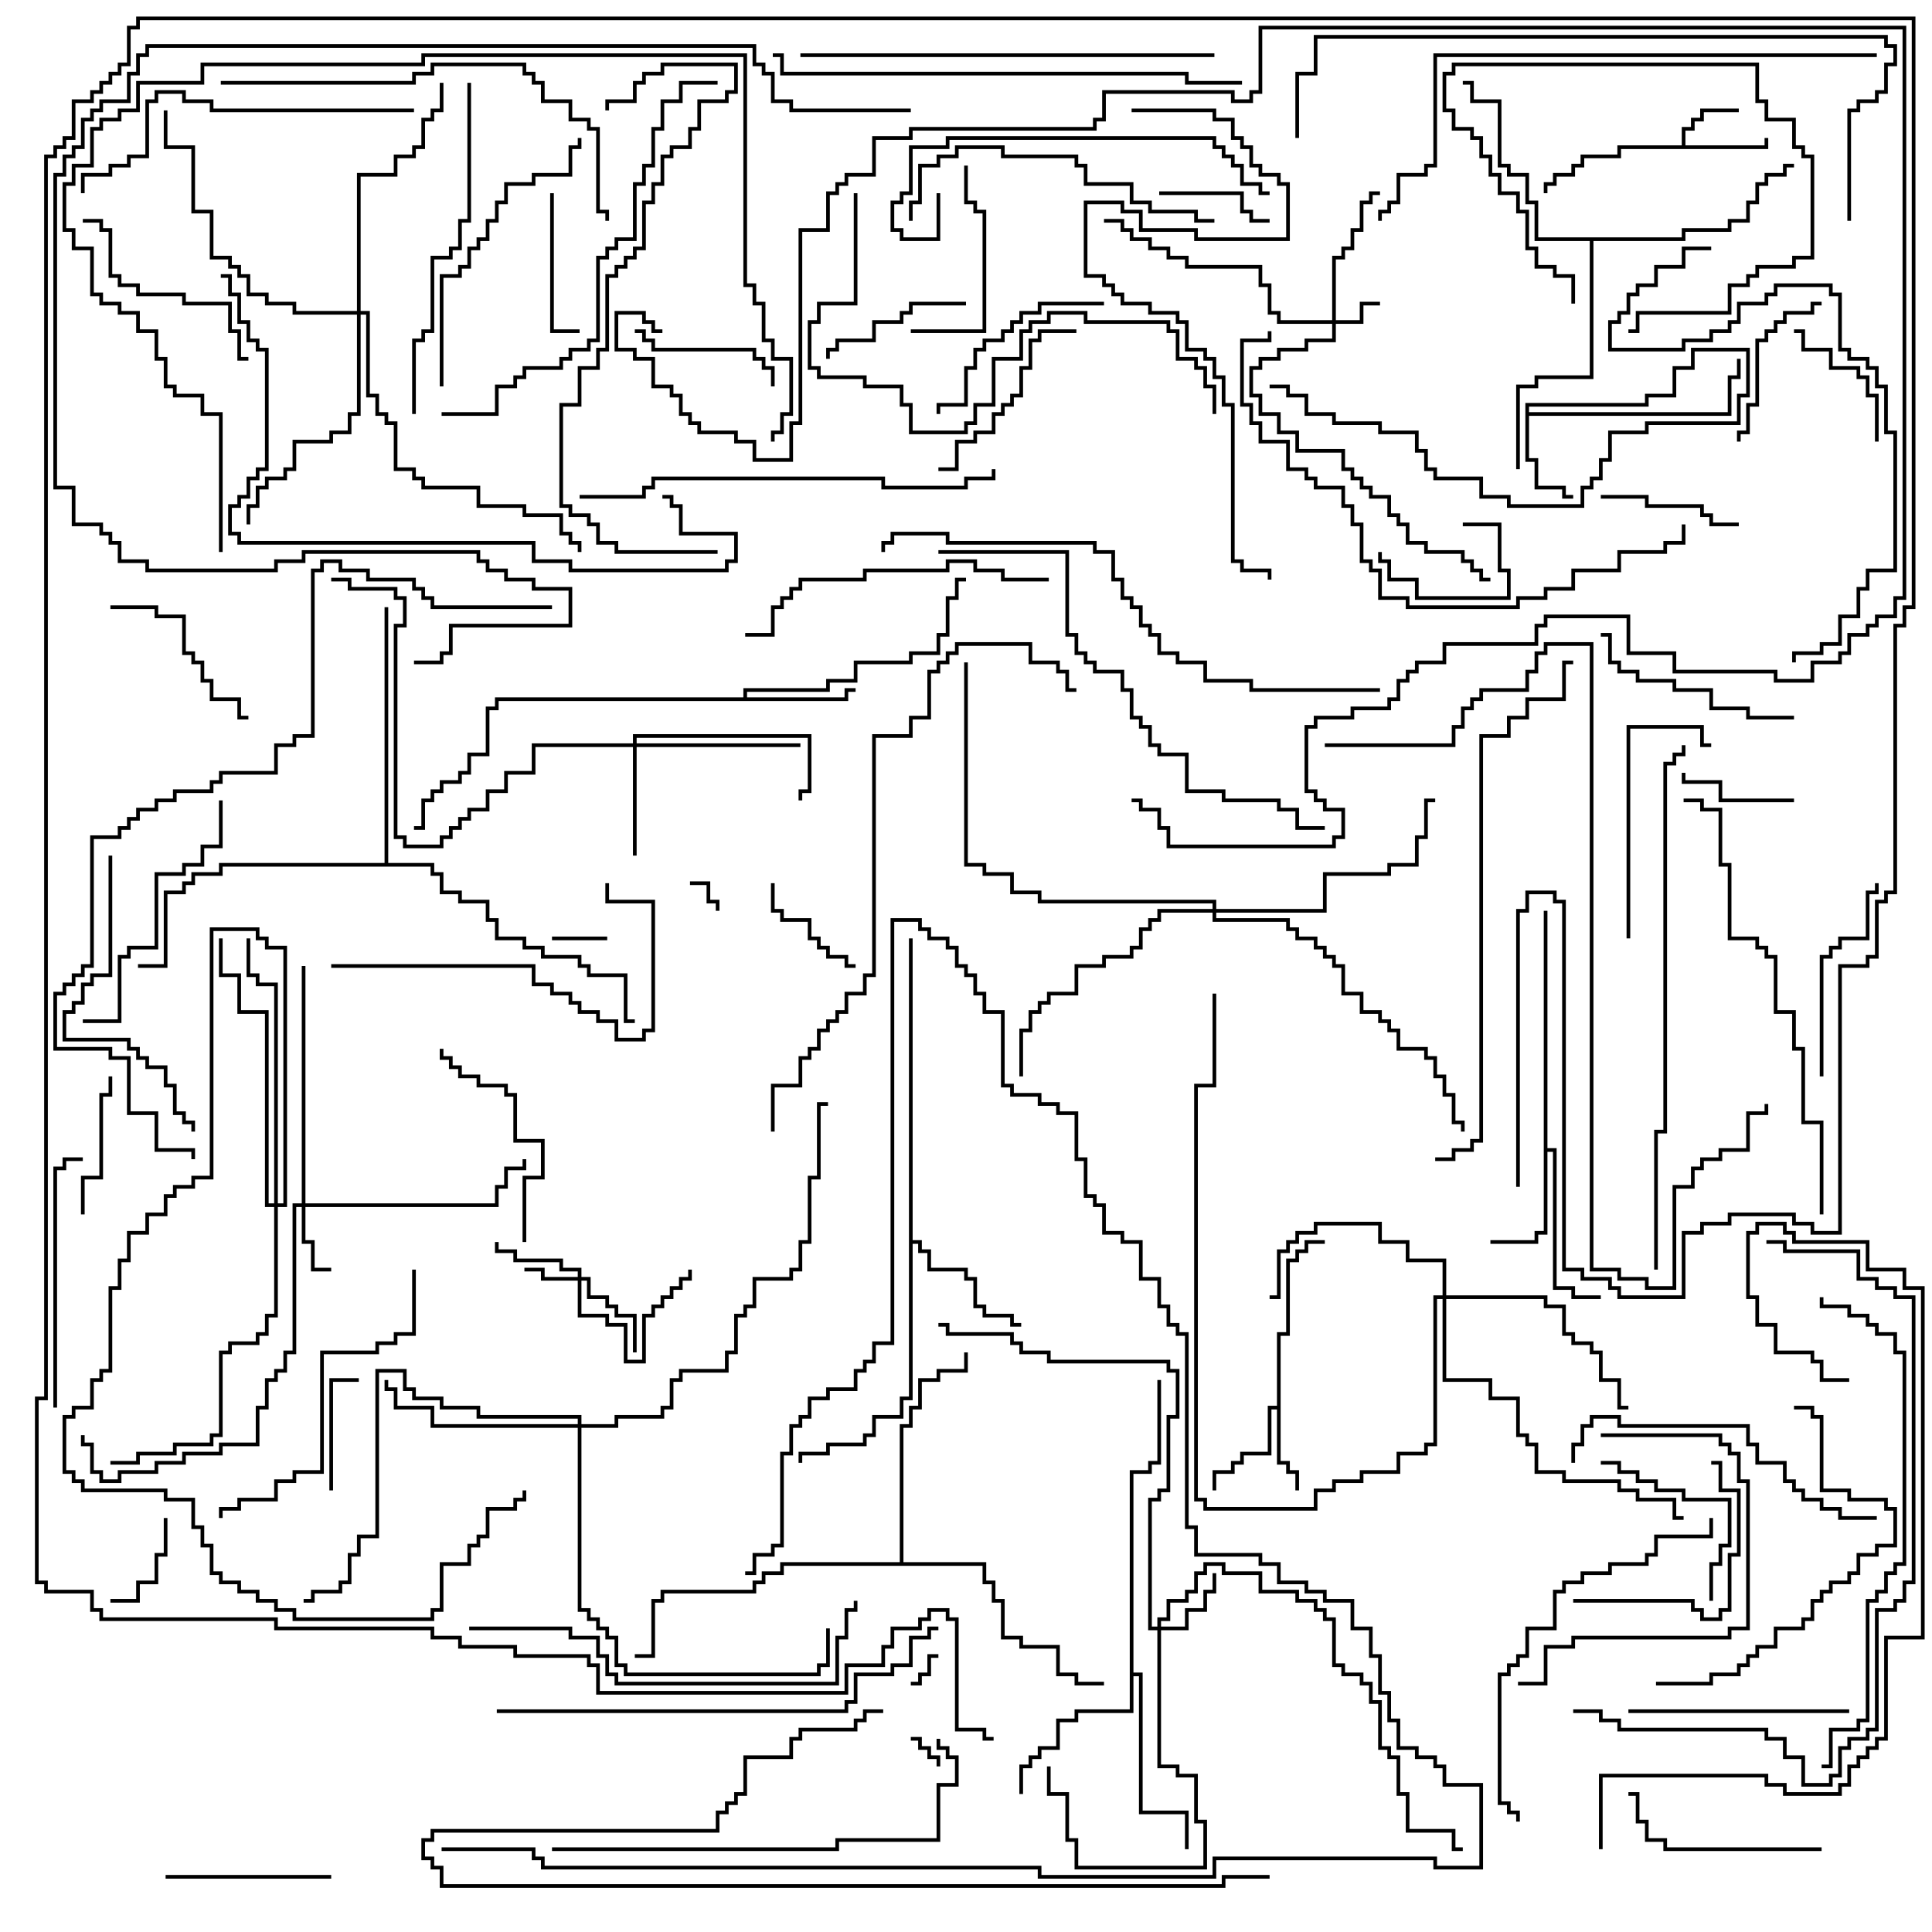 <svg version="1.1" width="105" height="105" xmlns="http://www.w3.org/2000/svg"><path d="M91.4,7.9L91.4,6.9L91.9,6.9L91.9,6.4L92.4,6.4L92.4,5.9L94.5,5.9L94.5,6.1L92.6,6.1L92.6,6.6L92.1,6.6L92.1,7.1L91.6,7.1L91.6,7.9L95.9,7.9L95.9,7.5L96.1,7.5L96.1,8.1L88.1,8.1L88.1,8.6L86.1,8.6L86.1,9.1L85.6,9.1L85.6,9.6L84.6,9.6L84.6,10.1L84.1,10.1L84.1,10.5L83.9,10.5L83.9,9.9L84.4,9.9L84.4,9.4L85.4,9.4L85.4,8.9L85.9,8.9L85.9,8.4L87.9,8.4L87.9,7.9z" stroke="none"/><path d="M69.4,76.4L69.4,72.4L69.9,72.4L69.9,68.4L70.4,68.4L70.4,67.9L70.9,67.9L70.9,67.4L72,67.4L72,67.6L71.1,67.6L71.1,68.1L70.6,68.1L70.6,68.6L70.1,68.6L70.1,72.6L69.6,72.6L69.6,79.4L70.1,79.4L70.1,79.9L70.6,79.9L70.6,81L70.4,81L70.4,80.1L69.9,80.1L69.9,79.6L69.4,79.6L69.4,76.6L69.1,76.6L69.1,79.1L67.6,79.1L67.6,79.6L67.1,79.6L67.1,80.1L66.1,80.1L66.1,81L65.9,81L65.9,79.9L66.9,79.9L66.9,79.4L67.4,79.4L67.4,78.9L68.9,78.9L68.9,76.4z" stroke="none"/><path d="M82.9,21.9L89.4,21.9L89.4,21.4L90.9,21.4L90.9,19.9L91.9,19.9L91.9,18.9L95.1,18.9L95.1,21.6L94.6,21.6L94.6,23.1L89.6,23.1L89.6,23.6L87.6,23.6L87.6,25.1L87.1,25.1L87.1,26.1L86.6,26.1L86.6,26.6L86.1,26.6L86.1,27.6L81.9,27.6L81.9,27.1L80.4,27.1L80.4,26.1L77.9,26.1L77.9,25.6L77.4,25.6L77.4,24.6L76.9,24.6L76.9,23.6L74.9,23.6L74.9,23.1L72.4,23.1L72.4,22.6L70.9,22.6L70.9,21.6L69.9,21.6L69.9,21.1L69,21.1L69,20.9L70.1,20.9L70.1,21.4L71.1,21.4L71.1,22.4L72.6,22.4L72.6,22.9L75.1,22.9L75.1,23.4L77.1,23.4L77.1,24.4L77.6,24.4L77.6,25.4L78.1,25.4L78.1,25.9L80.6,25.9L80.6,26.9L82.1,26.9L82.1,27.4L85.9,27.4L85.9,26.4L86.4,26.4L86.4,25.9L86.9,25.9L86.9,24.9L87.4,24.9L87.4,23.4L89.4,23.4L89.4,22.9L94.4,22.9L94.4,21.4L94.9,21.4L94.9,19.1L92.1,19.1L92.1,20.1L91.1,20.1L91.1,21.6L89.6,21.6L89.6,22.1L83.1,22.1L83.1,22.4L93.9,22.4L93.9,20.4L94.4,20.4L94.4,19.5L94.6,19.5L94.6,20.6L94.1,20.6L94.1,22.6L83.1,22.6L83.1,24.9L83.6,24.9L83.6,26.4L85.1,26.4L85.1,26.9L85.5,26.9L85.5,27.1L84.9,27.1L84.9,26.6L83.4,26.6L83.4,25.1L82.9,25.1z" stroke="none"/><path d="M83.9,49.5L84.1,49.5L84.1,62.4L84.6,62.4L84.6,69.9L85.6,69.9L85.6,70.4L87,70.4L87,70.6L85.4,70.6L85.4,70.1L84.4,70.1L84.4,62.6L84.1,62.6L84.1,67.1L83.6,67.1L83.6,67.6L81,67.6L81,67.4L83.4,67.4L83.4,66.9L83.9,66.9z" stroke="none"/><path d="M40.4,37.9L40.4,37.4L44.9,37.4L44.9,36.9L46.4,36.9L46.4,35.9L49.4,35.9L49.4,35.4L50.9,35.4L50.9,34.4L51.4,34.4L51.4,32.4L51.9,32.4L51.9,31.4L52.5,31.4L52.5,31.6L52.1,31.6L52.1,32.6L51.6,32.6L51.6,34.6L51.1,34.6L51.1,35.6L49.6,35.6L49.6,36.1L46.6,36.1L46.6,37.1L45.1,37.1L45.1,37.6L40.6,37.6L40.6,37.9L45.9,37.9L45.9,37.4L46.5,37.4L46.5,37.6L46.1,37.6L46.1,38.1L27.1,38.1L27.1,38.6L26.6,38.6L26.6,41.1L25.6,41.1L25.6,42.1L25.1,42.1L25.1,42.6L24.1,42.6L24.1,43.1L23.6,43.1L23.6,43.6L23.1,43.6L23.1,45.1L22.5,45.1L22.5,44.9L22.9,44.9L22.9,43.4L23.4,43.4L23.4,42.9L23.9,42.9L23.9,42.4L24.9,42.4L24.9,41.9L25.4,41.9L25.4,40.9L26.4,40.9L26.4,38.4L26.9,38.4L26.9,37.9z" stroke="none"/><path d="M49.4,51L49.6,51L49.6,67.4L50.1,67.4L50.1,67.9L50.6,67.9L50.6,68.9L52.6,68.9L52.6,69.4L53.1,69.4L53.1,70.9L53.6,70.9L53.6,71.4L55.1,71.4L55.1,71.9L55.5,71.9L55.5,72.1L54.9,72.1L54.9,71.6L53.4,71.6L53.4,71.1L52.9,71.1L52.9,69.6L52.4,69.6L52.4,69.1L50.4,69.1L50.4,68.1L49.9,68.1L49.9,67.6L49.6,67.6L49.6,76.1L49.1,76.1L49.1,77.1L47.6,77.1L47.6,78.1L47.1,78.1L47.1,78.6L45.1,78.6L45.1,79.1L43.6,79.1L43.6,79.5L43.4,79.5L43.4,78.9L44.9,78.9L44.9,78.4L46.9,78.4L46.9,77.9L47.4,77.9L47.4,76.9L48.9,76.9L48.9,75.9L49.4,75.9z" stroke="none"/><path d="M61.4,79.9L62.4,79.9L62.4,79.4L62.9,79.4L62.9,75L63.1,75L63.1,79.6L62.6,79.6L62.6,80.1L61.6,80.1L61.6,90.9L62.1,90.9L62.1,98.4L64.6,98.4L64.6,100.5L64.4,100.5L64.4,98.6L61.9,98.6L61.9,91.1L61.6,91.1L61.6,93.1L58.6,93.1L58.6,93.6L57.6,93.6L57.6,95.1L56.6,95.1L56.6,95.6L56.1,95.6L56.1,96.1L55.6,96.1L55.6,97.5L55.4,97.5L55.4,95.9L55.9,95.9L55.9,95.4L56.4,95.4L56.4,94.9L57.4,94.9L57.4,93.4L58.4,93.4L58.4,92.9L61.4,92.9z" stroke="none"/><path d="M91.4,12.9L91.4,12.4L93.9,12.4L93.9,11.9L94.9,11.9L94.9,10.9L95.4,10.9L95.4,9.9L95.9,9.9L95.9,9.4L96.9,9.4L96.9,8.9L97.5,8.9L97.5,9.1L97.1,9.1L97.1,9.6L96.1,9.6L96.1,10.1L95.6,10.1L95.6,11.1L95.1,11.1L95.1,12.1L94.1,12.1L94.1,12.6L91.6,12.6L91.6,13.1L86.6,13.1L86.6,20.6L83.6,20.6L83.6,21.1L82.6,21.1L82.6,25.5L82.4,25.5L82.4,20.9L83.4,20.9L83.4,20.4L86.4,20.4L86.4,13.1L83.4,13.1L83.4,11.1L82.9,11.1L82.9,9.6L81.9,9.6L81.9,9.1L81.4,9.1L81.4,5.6L79.9,5.6L79.9,4.6L79.5,4.6L79.5,4.4L80.1,4.4L80.1,5.4L81.6,5.4L81.6,8.9L82.1,8.9L82.1,9.4L83.1,9.4L83.1,10.9L83.6,10.9L83.6,12.9z" stroke="none"/><path d="M48.9,84.9L48.9,77.4L49.4,77.4L49.4,76.4L49.9,76.4L49.9,74.9L50.9,74.9L50.9,74.4L52.4,74.4L52.4,73.5L52.6,73.5L52.6,74.6L51.1,74.6L51.1,75.1L50.1,75.1L50.1,76.6L49.6,76.6L49.6,77.6L49.1,77.6L49.1,84.9L53.6,84.9L53.6,85.9L54.1,85.9L54.1,86.9L54.6,86.9L54.6,88.9L55.6,88.9L55.6,89.4L57.6,89.4L57.6,90.9L58.6,90.9L58.6,91.4L60,91.4L60,91.6L58.4,91.6L58.4,91.1L57.4,91.1L57.4,89.6L55.4,89.6L55.4,89.1L54.4,89.1L54.4,87.1L53.9,87.1L53.9,86.1L53.4,86.1L53.4,85.1L42.6,85.1L42.6,85.6L41.6,85.6L41.6,86.1L41.1,86.1L41.1,86.6L36.1,86.6L36.1,87.1L35.6,87.1L35.6,90.1L34.5,90.1L34.5,89.9L35.4,89.9L35.4,86.9L35.9,86.9L35.9,86.4L40.9,86.4L40.9,85.9L41.4,85.9L41.4,85.4L42.4,85.4L42.4,84.9z" stroke="none"/><path d="M20.9,46.9L20.9,33L21.1,33L21.1,46.9L23.6,46.9L23.6,47.4L24.1,47.4L24.1,48.4L25.1,48.4L25.1,48.9L26.6,48.9L26.6,49.9L27.1,49.9L27.1,50.9L28.6,50.9L28.6,51.4L29.6,51.4L29.6,51.9L31.6,51.9L31.6,52.4L32.1,52.4L32.1,52.9L34.1,52.9L34.1,55.4L34.5,55.4L34.5,55.6L33.9,55.6L33.9,53.1L31.9,53.1L31.9,52.6L31.4,52.6L31.4,52.1L29.4,52.1L29.4,51.6L28.4,51.6L28.4,51.1L26.9,51.1L26.9,50.1L26.4,50.1L26.4,49.1L24.9,49.1L24.9,48.6L23.9,48.6L23.9,47.6L23.4,47.6L23.4,47.1L12.1,47.1L12.1,47.6L10.6,47.6L10.6,48.1L10.1,48.1L10.1,48.6L9.1,48.6L9.1,52.6L7.5,52.6L7.5,52.4L8.9,52.4L8.9,48.4L9.9,48.4L9.9,47.9L10.4,47.9L10.4,47.4L11.9,47.4L11.9,46.9z" stroke="none"/><path d="M72.4,17.4L72.4,13.9L72.9,13.9L72.9,13.4L73.4,13.4L73.4,12.4L73.9,12.4L73.9,10.9L74.4,10.9L74.4,10.4L75,10.4L75,10.6L74.6,10.6L74.6,11.1L74.1,11.1L74.1,12.6L73.6,12.6L73.6,13.6L73.1,13.6L73.1,14.1L72.6,14.1L72.6,17.4L73.9,17.4L73.9,16.4L75,16.4L75,16.6L74.1,16.6L74.1,17.6L72.6,17.6L72.6,18.6L71.1,18.6L71.1,19.1L69.6,19.1L69.6,19.6L68.6,19.6L68.6,20.1L68.1,20.1L68.1,21.4L68.6,21.4L68.6,22.4L69.6,22.4L69.6,23.4L70.6,23.4L70.6,24.4L73.1,24.4L73.1,25.4L73.6,25.4L73.6,25.9L74.1,25.9L74.1,26.4L74.6,26.4L74.6,26.9L75.6,26.9L75.6,27.9L76.1,27.9L76.1,28.4L76.6,28.4L76.6,29.4L77.6,29.4L77.6,29.9L79.6,29.9L79.6,30.4L80.1,30.4L80.1,30.9L80.6,30.9L80.6,31.4L81,31.4L81,31.6L80.4,31.6L80.4,31.1L79.9,31.1L79.9,30.6L79.4,30.6L79.4,30.1L77.4,30.1L77.4,29.6L76.4,29.6L76.4,28.6L75.9,28.6L75.9,28.1L75.4,28.1L75.4,27.1L74.4,27.1L74.4,26.6L73.9,26.6L73.9,26.1L73.4,26.1L73.4,25.6L72.9,25.6L72.9,24.6L70.4,24.6L70.4,23.6L69.4,23.6L69.4,22.6L68.4,22.6L68.4,21.6L67.9,21.6L67.9,19.9L68.4,19.9L68.4,19.4L69.4,19.4L69.4,18.9L70.9,18.9L70.9,18.4L72.4,18.4L72.4,17.6L69.4,17.6L69.4,17.1L68.9,17.1L68.9,15.6L68.4,15.6L68.4,14.6L64.4,14.6L64.4,14.1L63.4,14.1L63.4,13.6L62.4,13.6L62.4,13.1L61.4,13.1L61.4,12.6L60.9,12.6L60.9,12.1L60,12.1L60,11.9L61.1,11.9L61.1,12.4L61.6,12.4L61.6,12.9L62.6,12.9L62.6,13.4L63.6,13.4L63.6,13.9L64.6,13.9L64.6,14.4L68.6,14.4L68.6,15.4L69.1,15.4L69.1,16.9L69.6,16.9L69.6,17.4z" stroke="none"/><path d="M31.4,69.4L31.4,69.1L30.4,69.1L30.4,68.6L27.9,68.6L27.9,68.1L26.9,68.1L26.9,67.5L27.1,67.5L27.1,67.9L28.1,67.9L28.1,68.4L30.6,68.4L30.6,68.9L31.6,68.9L31.6,69.4L32.1,69.4L32.1,70.4L33.1,70.4L33.1,70.9L33.6,70.9L33.6,71.4L34.6,71.4L34.6,73.5L34.4,73.5L34.4,71.6L33.4,71.6L33.4,71.1L32.9,71.1L32.9,70.6L31.9,70.6L31.9,69.6L31.6,69.6L31.6,71.4L33.1,71.4L33.1,71.9L34.1,71.9L34.1,73.9L34.9,73.9L34.9,71.4L35.4,71.4L35.4,70.9L35.9,70.9L35.9,70.4L36.4,70.4L36.4,69.9L36.9,69.9L36.9,69.4L37.4,69.4L37.4,69L37.6,69L37.6,69.6L37.1,69.6L37.1,70.1L36.6,70.1L36.6,70.6L36.1,70.6L36.1,71.1L35.6,71.1L35.6,71.6L35.1,71.6L35.1,74.1L33.9,74.1L33.9,72.1L32.9,72.1L32.9,71.6L31.4,71.6L31.4,69.6L29.4,69.6L29.4,69.1L28.5,69.1L28.5,68.9L29.6,68.9L29.6,69.4z" stroke="none"/><path d="M16.4,65.4L16.4,52.5L16.6,52.5L16.6,65.4L26.9,65.4L26.9,64.4L27.4,64.4L27.4,63.4L28.4,63.4L28.4,63L28.6,63L28.6,63.6L27.6,63.6L27.6,64.6L27.1,64.6L27.1,65.6L16.6,65.6L16.6,67.4L17.1,67.4L17.1,68.9L18,68.9L18,69.1L16.9,69.1L16.9,67.6L16.4,67.6L16.4,65.6L16.1,65.6L16.1,73.6L15.6,73.6L15.6,74.6L15.1,74.6L15.1,75.1L14.6,75.1L14.6,76.6L14.1,76.6L14.1,78.6L12.1,78.6L12.1,79.1L10.1,79.1L10.1,79.6L8.6,79.6L8.6,80.1L6.6,80.1L6.6,80.6L5.4,80.6L5.4,80.1L4.9,80.1L4.9,78.6L4.4,78.6L4.4,78L4.6,78L4.6,78.4L5.1,78.4L5.1,79.9L5.6,79.9L5.6,80.4L6.4,80.4L6.4,79.9L8.4,79.9L8.4,79.4L9.9,79.4L9.9,78.9L11.9,78.9L11.9,78.4L13.9,78.4L13.9,76.4L14.4,76.4L14.4,74.9L14.9,74.9L14.9,74.4L15.4,74.4L15.4,73.4L15.9,73.4L15.9,65.4z" stroke="none"/><path d="M62.9,88.4L62.9,87.9L63.4,87.9L63.4,86.9L64.4,86.9L64.4,86.4L64.9,86.4L64.9,85.4L65.4,85.4L65.4,84.9L66.6,84.9L66.6,85.4L68.6,85.4L68.6,86.4L70.6,86.4L70.6,86.9L71.6,86.9L71.6,87.4L72.1,87.4L72.1,87.9L72.6,87.9L72.6,90.4L73.1,90.4L73.1,90.9L74.1,90.9L74.1,91.4L74.6,91.4L74.6,92.4L75.1,92.4L75.1,94.9L75.6,94.9L75.6,95.4L76.1,95.4L76.1,97.4L76.6,97.4L76.6,99.4L79.1,99.4L79.1,100.4L79.5,100.4L79.5,100.6L78.9,100.6L78.9,99.6L76.4,99.6L76.4,97.6L75.9,97.6L75.9,95.6L75.4,95.6L75.4,95.1L74.9,95.1L74.9,92.6L74.4,92.6L74.4,91.6L73.9,91.6L73.9,91.1L72.9,91.1L72.9,90.6L72.4,90.6L72.4,88.1L71.9,88.1L71.9,87.6L71.4,87.6L71.4,87.1L70.4,87.1L70.4,86.6L68.4,86.6L68.4,85.6L66.4,85.6L66.4,85.1L65.6,85.1L65.6,85.6L65.1,85.6L65.1,86.6L64.6,86.6L64.6,87.1L63.6,87.1L63.6,88.1L63.1,88.1L63.1,88.4L64.4,88.4L64.4,87.4L65.4,87.4L65.4,86.4L65.9,86.4L65.9,85.5L66.1,85.5L66.1,86.6L65.6,86.6L65.6,87.6L64.6,87.6L64.6,88.6L63.1,88.6L63.1,95.9L64.1,95.9L64.1,96.4L65.1,96.4L65.1,98.9L65.6,98.9L65.6,101.6L58.4,101.6L58.4,100.1L57.9,100.1L57.9,97.6L56.9,97.6L56.9,96L57.1,96L57.1,97.4L58.1,97.4L58.1,99.9L58.6,99.9L58.6,101.4L65.4,101.4L65.4,99.1L64.9,99.1L64.9,96.6L63.9,96.6L63.9,96.1L62.9,96.1L62.9,88.6L62.4,88.6L62.4,81.4L62.9,81.4L62.9,80.9L63.4,80.9L63.4,76.9L63.9,76.9L63.9,74.6L63.4,74.6L63.4,74.1L56.9,74.1L56.9,73.6L55.4,73.6L55.4,73.1L54.9,73.1L54.9,72.6L51.4,72.6L51.4,72.1L51,72.1L51,71.9L51.6,71.9L51.6,72.4L55.1,72.4L55.1,72.9L55.6,72.9L55.6,73.4L57.1,73.4L57.1,73.9L63.6,73.9L63.6,74.4L64.1,74.4L64.1,77.1L63.6,77.1L63.6,81.1L63.1,81.1L63.1,81.6L62.6,81.6L62.6,88.4z" stroke="none"/><path d="M34.4,40.4L34.4,39.9L44.1,39.9L44.1,43.1L43.6,43.1L43.6,43.5L43.4,43.5L43.4,42.9L43.9,42.9L43.9,40.1L34.6,40.1L34.6,40.4L43.5,40.4L43.5,40.6L34.6,40.6L34.6,46.5L34.4,46.5L34.4,40.6L29.1,40.6L29.1,42.1L27.6,42.1L27.6,43.1L26.6,43.1L26.6,44.1L25.6,44.1L25.6,44.6L25.1,44.6L25.1,45.1L24.6,45.1L24.6,45.6L24.1,45.6L24.1,46.1L21.9,46.1L21.9,45.6L21.4,45.6L21.4,33.9L21.9,33.9L21.9,32.6L21.4,32.6L21.4,32.1L18.9,32.1L18.9,31.6L18,31.6L18,31.4L19.1,31.4L19.1,31.9L21.6,31.9L21.6,32.4L22.1,32.4L22.1,34.1L21.6,34.1L21.6,45.4L22.1,45.4L22.1,45.9L23.9,45.9L23.9,45.4L24.4,45.4L24.4,44.9L24.9,44.9L24.9,44.4L25.4,44.4L25.4,43.9L26.4,43.9L26.4,42.9L27.4,42.9L27.4,41.9L28.9,41.9L28.9,40.4z" stroke="none"/><path d="M78.4,70.4L78.4,68.6L76.4,68.6L76.4,67.6L74.9,67.6L74.9,66.6L71.6,66.6L71.6,67.1L70.6,67.1L70.6,67.6L70.1,67.6L70.1,68.1L69.6,68.1L69.6,70.6L69,70.6L69,70.4L69.4,70.4L69.4,67.9L69.9,67.9L69.9,67.4L70.4,67.4L70.4,66.9L71.4,66.9L71.4,66.4L75.1,66.4L75.1,67.4L76.6,67.4L76.6,68.4L78.6,68.4L78.6,70.4L84.1,70.4L84.1,70.9L85.1,70.9L85.1,72.4L85.6,72.4L85.6,72.9L86.6,72.9L86.6,73.4L87.1,73.4L87.1,74.9L88.1,74.9L88.1,76.4L88.5,76.4L88.5,76.6L87.9,76.6L87.9,75.1L86.9,75.1L86.9,73.6L86.4,73.6L86.4,73.1L85.4,73.1L85.4,72.6L84.9,72.6L84.9,71.1L83.9,71.1L83.9,70.6L78.6,70.6L78.6,74.9L81.1,74.9L81.1,75.9L82.6,75.9L82.6,77.9L83.1,77.9L83.1,78.4L83.6,78.4L83.6,79.9L85.1,79.9L85.1,80.4L88.1,80.4L88.1,80.9L89.1,80.9L89.1,81.4L91.1,81.4L91.1,82.4L91.5,82.4L91.5,82.6L90.9,82.6L90.9,81.6L88.9,81.6L88.9,81.1L87.9,81.1L87.9,80.6L84.9,80.6L84.9,80.1L83.4,80.1L83.4,78.6L82.9,78.6L82.9,78.1L82.4,78.1L82.4,76.1L80.9,76.1L80.9,75.1L78.4,75.1L78.4,70.6L78.1,70.6L78.1,78.6L77.6,78.6L77.6,79.1L76.1,79.1L76.1,80.1L74.1,80.1L74.1,80.6L72.6,80.6L72.6,81.1L71.6,81.1L71.6,82.1L65.4,82.1L65.4,81.6L64.9,81.6L64.9,58.9L65.9,58.9L65.9,54L66.1,54L66.1,59.1L65.1,59.1L65.1,81.4L65.6,81.4L65.6,81.9L71.4,81.9L71.4,80.9L72.4,80.9L72.4,80.4L73.9,80.4L73.9,79.9L75.9,79.9L75.9,78.9L77.4,78.9L77.4,78.4L77.9,78.4L77.9,70.4z" stroke="none"/><path d="M31.4,77.4L31.4,77.1L25.9,77.1L25.9,76.6L23.9,76.6L23.9,76.1L22.4,76.1L22.4,75.6L21.9,75.6L21.9,74.6L20.6,74.6L20.6,83.6L19.6,83.6L19.6,84.6L19.1,84.6L19.1,86.1L18.6,86.1L18.6,86.6L17.1,86.6L17.1,87.1L16.5,87.1L16.5,86.9L16.9,86.9L16.9,86.4L18.4,86.4L18.4,85.9L18.9,85.9L18.9,84.4L19.4,84.4L19.4,83.4L20.4,83.4L20.4,74.4L22.1,74.4L22.1,75.4L22.6,75.4L22.6,75.9L24.1,75.9L24.1,76.4L26.1,76.4L26.1,76.9L31.6,76.9L31.6,77.4L33.4,77.4L33.4,76.9L35.9,76.9L35.9,76.4L36.4,76.4L36.4,74.9L36.9,74.9L36.9,74.4L39.4,74.4L39.4,73.4L39.9,73.4L39.9,71.4L40.4,71.4L40.4,70.9L40.9,70.9L40.9,69.4L42.9,69.4L42.9,68.9L43.4,68.9L43.4,67.4L43.9,67.4L43.9,63.9L44.4,63.9L44.4,59.9L45,59.9L45,60.1L44.6,60.1L44.6,64.1L44.1,64.1L44.1,67.6L43.6,67.6L43.6,69.1L43.1,69.1L43.1,69.6L41.1,69.6L41.1,71.1L40.6,71.1L40.6,71.6L40.1,71.6L40.1,73.6L39.6,73.6L39.6,74.6L37.1,74.6L37.1,75.1L36.6,75.1L36.6,76.6L36.1,76.6L36.1,77.1L33.6,77.1L33.6,77.6L31.6,77.6L31.6,87.4L32.1,87.4L32.1,87.9L32.6,87.9L32.6,88.4L33.1,88.4L33.1,88.9L33.6,88.9L33.6,90.4L34.1,90.4L34.1,90.9L44.4,90.9L44.4,90.4L44.9,90.4L44.9,88.5L45.1,88.5L45.1,90.6L44.6,90.6L44.6,91.1L33.9,91.1L33.9,90.6L33.4,90.6L33.4,89.1L32.9,89.1L32.9,88.6L32.4,88.6L32.4,88.1L31.9,88.1L31.9,87.6L31.4,87.6L31.4,77.6L23.4,77.6L23.4,76.6L21.4,76.6L21.4,75.6L20.9,75.6L20.9,75L21.1,75L21.1,75.4L21.6,75.4L21.6,76.4L23.6,76.4L23.6,77.4z" stroke="none"/><path d="M19.4,16.9L19.4,9.4L21.4,9.4L21.4,8.4L22.4,8.4L22.4,7.9L22.9,7.9L22.9,6.4L23.4,6.4L23.4,5.9L23.9,5.9L23.9,4.5L24.1,4.5L24.1,6.1L23.6,6.1L23.6,6.6L23.1,6.6L23.1,8.1L22.6,8.1L22.6,8.6L21.6,8.6L21.6,9.6L19.6,9.6L19.6,16.9L20.1,16.9L20.1,21.4L20.6,21.4L20.6,22.4L21.1,22.4L21.1,22.9L21.6,22.9L21.6,25.4L22.6,25.4L22.6,25.9L23.1,25.9L23.1,26.4L26.1,26.4L26.1,27.4L28.6,27.4L28.6,27.9L30.6,27.9L30.6,28.9L31.1,28.9L31.1,29.4L31.6,29.4L31.6,30L31.4,30L31.4,29.6L30.9,29.6L30.9,29.1L30.4,29.1L30.4,28.1L28.4,28.1L28.4,27.6L25.9,27.6L25.9,26.6L22.9,26.6L22.9,26.1L22.4,26.1L22.4,25.6L21.4,25.6L21.4,23.1L20.9,23.1L20.9,22.6L20.4,22.6L20.4,21.6L19.9,21.6L19.9,17.1L19.6,17.1L19.6,22.6L19.1,22.6L19.1,23.6L18.1,23.6L18.1,24.1L16.1,24.1L16.1,25.6L15.6,25.6L15.6,26.1L14.6,26.1L14.6,26.6L14.1,26.6L14.1,27.6L13.6,27.6L13.6,28.5L13.4,28.5L13.4,27.4L13.9,27.4L13.9,26.4L14.4,26.4L14.4,25.9L15.4,25.9L15.4,25.4L15.9,25.4L15.9,23.9L17.9,23.9L17.9,23.4L18.9,23.4L18.9,22.4L19.4,22.4L19.4,17.1L15.9,17.1L15.9,16.6L14.4,16.6L14.4,16.1L13.4,16.1L13.4,15.1L12.9,15.1L12.9,14.6L12.4,14.6L12.4,14.1L11.4,14.1L11.4,11.6L10.4,11.6L10.4,8.1L8.9,8.1L8.9,6L9.1,6L9.1,7.9L10.6,7.9L10.6,11.4L11.6,11.4L11.6,13.9L12.6,13.9L12.6,14.4L13.1,14.4L13.1,14.9L13.6,14.9L13.6,15.9L14.6,15.9L14.6,16.4L16.1,16.4L16.1,16.9z" stroke="none"/><path d="M65.9,49.4L65.9,49.1L56.4,49.1L56.4,48.6L54.9,48.6L54.9,47.6L53.4,47.6L53.4,47.1L52.4,47.1L52.4,36L52.6,36L52.6,46.9L53.6,46.9L53.6,47.4L55.1,47.4L55.1,48.4L56.6,48.4L56.6,48.9L66.1,48.9L66.1,49.4L71.9,49.4L71.9,47.4L75.4,47.4L75.4,46.9L76.9,46.9L76.9,45.4L77.4,45.4L77.4,43.4L78,43.4L78,43.6L77.6,43.6L77.6,45.6L77.1,45.6L77.1,47.1L75.6,47.1L75.6,47.6L72.1,47.6L72.1,49.6L66.1,49.6L66.1,49.9L70.1,49.9L70.1,50.4L70.6,50.4L70.6,50.9L71.6,50.9L71.6,51.4L72.1,51.4L72.1,51.9L72.6,51.9L72.6,52.4L73.1,52.4L73.1,53.9L74.1,53.9L74.1,54.9L75.1,54.9L75.1,55.4L75.6,55.4L75.6,55.9L76.1,55.9L76.1,56.9L77.6,56.9L77.6,57.4L78.1,57.4L78.1,58.4L78.6,58.4L78.6,59.4L79.1,59.4L79.1,60.9L79.6,60.9L79.6,61.5L79.4,61.5L79.4,61.1L78.9,61.1L78.9,59.6L78.4,59.6L78.4,58.6L77.9,58.6L77.9,57.6L77.4,57.6L77.4,57.1L75.9,57.1L75.9,56.1L75.4,56.1L75.4,55.6L74.9,55.6L74.9,55.1L73.9,55.1L73.9,54.1L72.9,54.1L72.9,52.6L72.4,52.6L72.4,52.1L71.9,52.1L71.9,51.6L71.4,51.6L71.4,51.1L70.4,51.1L70.4,50.6L69.9,50.6L69.9,50.1L65.9,50.1L65.9,49.6L63.1,49.6L63.1,50.1L62.6,50.1L62.6,50.6L62.1,50.6L62.1,51.6L61.6,51.6L61.6,52.1L60.1,52.1L60.1,52.6L58.6,52.6L58.6,54.1L57.1,54.1L57.1,54.6L56.6,54.6L56.6,55.1L56.1,55.1L56.1,56.1L55.6,56.1L55.6,58.5L55.4,58.5L55.4,55.9L55.9,55.9L55.9,54.9L56.4,54.9L56.4,54.4L56.9,54.4L56.9,53.9L58.4,53.9L58.4,52.4L59.9,52.4L59.9,51.9L61.4,51.9L61.4,51.4L61.9,51.4L61.9,50.4L62.4,50.4L62.4,49.9L62.9,49.9L62.9,49.4z" stroke="none"/><path d="M14.9,65.4L14.9,53.6L13.9,53.6L13.9,53.1L13.4,53.1L13.4,51L13.6,51L13.6,52.9L14.1,52.9L14.1,53.4L15.1,53.4L15.1,65.4L15.4,65.4L15.4,51.6L14.4,51.6L14.4,51.1L13.9,51.1L13.9,50.6L11.6,50.6L11.6,64.1L10.6,64.1L10.6,64.6L9.6,64.6L9.6,65.1L9.1,65.1L9.1,66.1L8.1,66.1L8.1,67.1L7.1,67.1L7.1,68.6L6.6,68.6L6.6,70.1L6.1,70.1L6.1,74.6L5.6,74.6L5.6,75.1L5.1,75.1L5.1,76.6L4.1,76.6L4.1,77.1L3.6,77.1L3.6,79.9L4.1,79.9L4.1,80.4L4.6,80.4L4.6,80.9L9.1,80.9L9.1,81.4L10.6,81.4L10.6,82.9L11.1,82.9L11.1,83.9L11.6,83.9L11.6,85.4L12.1,85.4L12.1,85.9L13.1,85.9L13.1,86.4L14.1,86.4L14.1,86.9L15.1,86.9L15.1,87.4L16.1,87.4L16.1,87.9L23.4,87.9L23.4,87.4L23.9,87.4L23.9,84.9L25.4,84.9L25.4,83.9L25.9,83.9L25.9,83.4L26.4,83.4L26.4,81.9L27.9,81.9L27.9,81.4L28.4,81.4L28.4,81L28.6,81L28.6,81.6L28.1,81.6L28.1,82.1L26.6,82.1L26.6,83.6L26.1,83.6L26.1,84.1L25.6,84.1L25.6,85.1L24.1,85.1L24.1,87.6L23.6,87.6L23.6,88.1L15.9,88.1L15.9,87.6L14.9,87.6L14.9,87.1L13.9,87.1L13.9,86.6L12.9,86.6L12.9,86.1L11.9,86.1L11.9,85.6L11.4,85.6L11.4,84.1L10.9,84.1L10.9,83.1L10.4,83.1L10.4,81.6L8.9,81.6L8.9,81.1L4.4,81.1L4.4,80.6L3.9,80.6L3.9,80.1L3.4,80.1L3.4,76.9L3.9,76.9L3.9,76.4L4.9,76.4L4.9,74.9L5.4,74.9L5.4,74.4L5.9,74.4L5.9,69.9L6.4,69.9L6.4,68.4L6.9,68.4L6.9,66.9L7.9,66.9L7.9,65.9L8.9,65.9L8.9,64.9L9.4,64.9L9.4,64.4L10.4,64.4L10.4,63.9L11.4,63.9L11.4,50.4L14.1,50.4L14.1,50.9L14.6,50.9L14.6,51.4L15.6,51.4L15.6,65.6L15.1,65.6L15.1,71.6L14.6,71.6L14.6,72.6L14.1,72.6L14.1,73.1L12.6,73.1L12.6,73.6L12.1,73.6L12.1,78.1L11.6,78.1L11.6,78.6L9.6,78.6L9.6,79.1L7.6,79.1L7.6,79.6L6,79.6L6,79.4L7.4,79.4L7.4,78.9L9.4,78.9L9.4,78.4L11.4,78.4L11.4,77.9L11.9,77.9L11.9,73.4L12.4,73.4L12.4,72.9L13.9,72.9L13.9,72.4L14.4,72.4L14.4,71.4L14.9,71.4L14.9,65.6L14.4,65.6L14.4,55.1L12.9,55.1L12.9,53.1L11.9,53.1L11.9,51L12.1,51L12.1,52.9L13.1,52.9L13.1,54.9L14.6,54.9L14.6,65.4z" stroke="none"/><path d="M51.1,96L50.9,96L50.9,95.6L50.4,95.6L50.4,95.1L49.9,95.1L49.9,94.6L49.5,94.6L49.5,94.4L50.1,94.4L50.1,94.9L50.6,94.9L50.6,95.4L51.1,95.4z" stroke="none"/><path d="M51,89.9L51,90.1L50.6,90.1L50.6,91.1L50.1,91.1L50.1,91.6L49.5,91.6L49.5,91.4L49.9,91.4L49.9,90.9L50.4,90.9L50.4,89.9z" stroke="none"/><path d="M37.5,48.1L37.5,47.9L38.6,47.9L38.6,48.9L39.1,48.9L39.1,49.5L38.9,49.5L38.9,49.1L38.4,49.1L38.4,48.1z" stroke="none"/><path d="M30,51.1L30,50.9L33,50.9L33,51.1z" stroke="none"/><path d="M85.6,16.5L85.4,16.5L85.4,15.1L84.4,15.1L84.4,14.6L83.4,14.6L83.4,13.6L82.9,13.6L82.9,11.6L82.4,11.6L82.4,10.6L81.4,10.6L81.4,9.6L80.9,9.6L80.9,8.6L80.4,8.6L80.4,7.6L79.9,7.6L79.9,7.1L78.9,7.1L78.9,6.1L78.4,6.1L78.4,3.9L78.9,3.9L78.9,3.4L95.6,3.4L95.6,5.4L96.1,5.4L96.1,6.4L97.6,6.4L97.6,7.9L98.1,7.9L98.1,8.4L98.6,8.4L98.6,14.1L97.6,14.1L97.6,14.6L95.6,14.6L95.6,15.1L95.1,15.1L95.1,15.6L94.1,15.6L94.1,17.1L89.1,17.1L89.1,18.1L88.5,18.1L88.5,17.9L88.9,17.9L88.9,16.9L93.9,16.9L93.9,15.4L94.9,15.4L94.9,14.9L95.4,14.9L95.4,14.4L97.4,14.4L97.4,13.9L98.4,13.9L98.4,8.6L97.9,8.6L97.9,8.1L97.4,8.1L97.4,6.6L95.9,6.6L95.9,5.6L95.4,5.6L95.4,3.6L79.1,3.6L79.1,4.1L78.6,4.1L78.6,5.9L79.1,5.9L79.1,6.9L80.1,6.9L80.1,7.4L80.6,7.4L80.6,8.4L81.1,8.4L81.1,9.4L81.6,9.4L81.6,10.4L82.6,10.4L82.6,11.4L83.1,11.4L83.1,13.4L83.6,13.4L83.6,14.4L84.6,14.4L84.6,14.9L85.6,14.9z" stroke="none"/><path d="M79.5,28.6L79.5,28.4L81.6,28.4L81.6,30.9L82.1,30.9L82.1,32.6L76.9,32.6L76.9,31.6L75.4,31.6L75.4,30.6L74.9,30.6L74.9,30L75.1,30L75.1,30.4L75.6,30.4L75.6,31.4L77.1,31.4L77.1,32.4L81.9,32.4L81.9,31.1L81.4,31.1L81.4,28.6z" stroke="none"/><path d="M6,87.1L6,86.9L7.4,86.9L7.4,85.9L8.4,85.9L8.4,84.4L8.9,84.4L8.9,82.5L9.1,82.5L9.1,84.6L8.6,84.6L8.6,86.1L7.6,86.1L7.6,87.1z" stroke="none"/><path d="M63,10.6L63,10.4L67.6,10.4L67.6,11.4L68.1,11.4L68.1,11.9L69,11.9L69,12.1L67.9,12.1L67.9,11.6L67.4,11.6L67.4,10.6z" stroke="none"/><path d="M97.5,43.4L97.5,43.6L93.4,43.6L93.4,42.6L91.4,42.6L91.4,42L91.6,42L91.6,42.4L93.6,42.4L93.6,43.4z" stroke="none"/><path d="M18.1,81L17.9,81L17.9,74.9L19.5,74.9L19.5,75.1L18.1,75.1z" stroke="none"/><path d="M41.9,48L42.1,48L42.1,49.4L42.6,49.4L42.6,49.9L44.1,49.9L44.1,50.9L44.6,50.9L44.6,51.4L45.1,51.4L45.1,51.9L46.1,51.9L46.1,52.4L46.5,52.4L46.5,52.6L45.9,52.6L45.9,52.1L44.9,52.1L44.9,51.6L44.4,51.6L44.4,51.1L43.9,51.1L43.9,50.1L42.4,50.1L42.4,49.6L41.9,49.6z" stroke="none"/><path d="M102.1,24L101.9,24L101.9,21.6L101.4,21.6L101.4,20.6L100.9,20.6L100.9,20.1L99.4,20.1L99.4,19.1L97.9,19.1L97.9,18.1L97.5,18.1L97.5,17.9L98.1,17.9L98.1,18.9L99.6,18.9L99.6,19.9L101.1,19.9L101.1,20.4L101.6,20.4L101.6,21.4L102.1,21.4z" stroke="none"/><path d="M87,27.1L87,26.9L89.6,26.9L89.6,27.4L92.6,27.4L92.6,27.9L93.1,27.9L93.1,28.4L94.5,28.4L94.5,28.6L92.9,28.6L92.9,28.1L92.4,28.1L92.4,27.6L89.4,27.6L89.4,27.1z" stroke="none"/><path d="M4.6,66L4.4,66L4.4,63.9L5.4,63.9L5.4,59.4L5.9,59.4L5.9,58.5L6.1,58.5L6.1,59.6L5.6,59.6L5.6,64.1L4.6,64.1z" stroke="none"/><path d="M29.9,10.5L30.1,10.5L30.1,17.9L31.5,17.9L31.5,18.1L29.9,18.1z" stroke="none"/><path d="M52.5,16.4L52.5,16.6L49.6,16.6L49.6,17.1L49.1,17.1L49.1,17.6L47.6,17.6L47.6,18.6L45.6,18.6L45.6,19.1L45.1,19.1L45.1,19.5L44.9,19.5L44.9,18.9L45.4,18.9L45.4,18.4L47.4,18.4L47.4,17.4L48.9,17.4L48.9,16.9L49.4,16.9L49.4,16.4z" stroke="none"/><path d="M34.5,18.1L34.5,17.9L35.1,17.9L35.1,18.4L35.6,18.4L35.6,18.9L41.1,18.9L41.1,19.4L41.6,19.4L41.6,19.9L42.1,19.9L42.1,21L41.9,21L41.9,20.1L41.4,20.1L41.4,19.6L40.9,19.6L40.9,19.1L35.4,19.1L35.4,18.6L34.9,18.6L34.9,18.1z" stroke="none"/><path d="M94.6,24L94.4,24L94.4,23.4L94.9,23.4L94.9,21.9L95.4,21.9L95.4,18.4L95.9,18.4L95.9,17.9L96.4,17.9L96.4,17.4L96.9,17.4L96.9,16.9L98.4,16.9L98.4,16.4L99,16.4L99,16.6L98.6,16.6L98.6,17.1L97.1,17.1L97.1,17.6L96.6,17.6L96.6,18.1L96.1,18.1L96.1,18.6L95.6,18.6L95.6,22.1L95.1,22.1L95.1,23.6L94.6,23.6z" stroke="none"/><path d="M18,101.9L18,102.1L9,102.1L9,101.9z" stroke="none"/><path d="M49.5,18.1L49.5,17.9L53.4,17.9L53.4,11.6L52.9,11.6L52.9,11.1L52.4,11.1L52.4,9L52.6,9L52.6,10.9L53.1,10.9L53.1,11.4L53.6,11.4L53.6,18.1z" stroke="none"/><path d="M6,33.1L6,32.9L8.6,32.9L8.6,33.4L10.1,33.4L10.1,35.4L10.6,35.4L10.6,35.9L11.1,35.9L11.1,36.9L11.6,36.9L11.6,37.9L13.1,37.9L13.1,38.9L13.5,38.9L13.5,39.1L12.9,39.1L12.9,38.1L11.4,38.1L11.4,37.1L10.9,37.1L10.9,36.1L10.4,36.1L10.4,35.6L9.9,35.6L9.9,33.6L8.4,33.6L8.4,33.1z" stroke="none"/><path d="M93.1,87L92.9,87L92.9,84.9L93.4,84.9L93.4,83.9L93.9,83.9L93.9,81.6L91.4,81.6L91.4,81.1L89.9,81.1L89.9,80.6L88.9,80.6L88.9,80.1L87.9,80.1L87.9,79.6L87,79.6L87,79.4L88.1,79.4L88.1,79.9L89.1,79.9L89.1,80.4L90.1,80.4L90.1,80.9L91.6,80.9L91.6,81.4L94.1,81.4L94.1,84.1L93.6,84.1L93.6,85.1L93.1,85.1z" stroke="none"/><path d="M58.5,17.9L58.5,18.1L56.6,18.1L56.6,18.6L56.1,18.6L56.1,20.1L55.6,20.1L55.6,21.6L55.1,21.6L55.1,22.1L54.6,22.1L54.6,22.6L54.1,22.6L54.1,23.6L53.1,23.6L53.1,24.1L52.1,24.1L52.1,25.6L51,25.6L51,25.4L51.9,25.4L51.9,23.9L52.9,23.9L52.9,23.4L53.9,23.4L53.9,22.4L54.4,22.4L54.4,21.9L54.9,21.9L54.9,21.4L55.4,21.4L55.4,19.9L55.9,19.9L55.9,18.4L56.4,18.4L56.4,17.9z" stroke="none"/><path d="M85.5,87.1L85.5,86.9L92.1,86.9L92.1,87.4L92.6,87.4L92.6,87.9L93.4,87.9L93.4,87.4L93.9,87.4L93.9,84.4L94.4,84.4L94.4,81.1L93.4,81.1L93.4,79.6L93,79.6L93,79.4L93.6,79.4L93.6,80.9L94.6,80.9L94.6,84.6L94.1,84.6L94.1,87.6L93.6,87.6L93.6,88.1L92.4,88.1L92.4,87.6L91.9,87.6L91.9,87.1z" stroke="none"/><path d="M60,16.4L60,16.6L56.6,16.6L56.6,17.1L55.6,17.1L55.6,17.6L55.1,17.6L55.1,18.1L54.6,18.1L54.6,18.6L53.6,18.6L53.6,19.1L53.1,19.1L53.1,20.1L52.6,20.1L52.6,22.1L51.1,22.1L51.1,22.5L50.9,22.5L50.9,21.9L52.4,21.9L52.4,19.9L52.9,19.9L52.9,18.9L53.4,18.9L53.4,18.4L54.4,18.4L54.4,17.9L54.9,17.9L54.9,17.4L55.4,17.4L55.4,16.9L56.4,16.9L56.4,16.4z" stroke="none"/><path d="M99.1,58.5L98.9,58.5L98.9,51.9L99.4,51.9L99.4,51.4L99.9,51.4L99.9,50.9L101.4,50.9L101.4,48.4L101.9,48.4L101.9,48L102.1,48L102.1,48.6L101.6,48.6L101.6,51.1L100.1,51.1L100.1,51.6L99.6,51.6L99.6,52.1L99.1,52.1z" stroke="none"/><path d="M99,100.4L99,100.6L90.4,100.6L90.4,100.1L89.4,100.1L89.4,99.1L88.9,99.1L88.9,97.6L88.5,97.6L88.5,97.4L89.1,97.4L89.1,98.9L89.6,98.9L89.6,99.9L90.6,99.9L90.6,100.4z" stroke="none"/><path d="M97.5,38.9L97.5,39.1L94.9,39.1L94.9,38.6L92.9,38.6L92.9,37.6L90.9,37.6L90.9,37.1L88.9,37.1L88.9,36.6L87.9,36.6L87.9,36.1L87.4,36.1L87.4,34.6L87,34.6L87,34.4L87.6,34.4L87.6,35.9L88.1,35.9L88.1,36.4L89.1,36.4L89.1,36.9L91.1,36.9L91.1,37.4L93.1,37.4L93.1,38.4L95.1,38.4L95.1,38.9z" stroke="none"/><path d="M88.6,51L88.4,51L88.4,39.4L92.6,39.4L92.6,40.4L93,40.4L93,40.6L92.4,40.6L92.4,39.6L88.6,39.6z" stroke="none"/><path d="M28.6,67.5L28.4,67.5L28.4,63.9L29.4,63.9L29.4,62.1L27.9,62.1L27.9,59.6L27.4,59.6L27.4,59.1L25.9,59.1L25.9,58.6L24.9,58.6L24.9,58.1L24.4,58.1L24.4,57.6L23.9,57.6L23.9,57L24.1,57L24.1,57.4L24.6,57.4L24.6,57.9L25.1,57.9L25.1,58.4L26.1,58.4L26.1,58.9L27.6,58.9L27.6,59.4L28.1,59.4L28.1,61.9L29.6,61.9L29.6,64.1L28.6,64.1z" stroke="none"/><path d="M13.5,19.4L13.5,19.6L12.9,19.6L12.9,18.1L12.4,18.1L12.4,16.6L9.9,16.6L9.9,16.1L7.4,16.1L7.4,15.6L6.4,15.6L6.4,15.1L5.9,15.1L5.9,12.6L5.4,12.6L5.4,12.1L4.5,12.1L4.5,11.9L5.6,11.9L5.6,12.4L6.1,12.4L6.1,14.9L6.6,14.9L6.6,15.4L7.6,15.4L7.6,15.9L10.1,15.9L10.1,16.4L12.6,16.4L12.6,17.9L13.1,17.9L13.1,19.4z" stroke="none"/><path d="M88.5,93.1L88.5,92.9L100.5,92.9L100.5,93.1z" stroke="none"/><path d="M3.1,76.5L2.9,76.5L2.9,63.4L3.4,63.4L3.4,62.9L4.5,62.9L4.5,63.1L3.6,63.1L3.6,63.6L3.1,63.6z" stroke="none"/><path d="M11.9,43.5L12.1,43.5L12.1,46.1L11.1,46.1L11.1,47.1L10.1,47.1L10.1,47.6L8.6,47.6L8.6,51.6L7.1,51.6L7.1,52.1L6.6,52.1L6.6,55.6L4.5,55.6L4.5,55.4L6.4,55.4L6.4,51.9L6.9,51.9L6.9,51.4L8.4,51.4L8.4,47.4L9.9,47.4L9.9,46.9L10.9,46.9L10.9,45.9L11.9,45.9z" stroke="none"/><path d="M87,78.1L87,77.9L93.6,77.9L93.6,78.4L94.1,78.4L94.1,78.9L94.6,78.9L94.6,80.4L95.1,80.4L95.1,88.6L94.1,88.6L94.1,89.1L85.6,89.1L85.6,89.6L84.1,89.6L84.1,91.6L82.5,91.6L82.5,91.4L83.9,91.4L83.9,89.4L85.4,89.4L85.4,88.9L93.9,88.9L93.9,88.4L94.9,88.4L94.9,80.6L94.4,80.6L94.4,79.1L93.9,79.1L93.9,78.6L93.4,78.6L93.4,78.1z" stroke="none"/><path d="M24.1,21L23.9,21L23.9,14.9L24.9,14.9L24.9,14.4L25.4,14.4L25.4,13.4L25.9,13.4L25.9,12.9L26.4,12.9L26.4,11.9L26.9,11.9L26.9,10.9L27.4,10.9L27.4,9.9L28.9,9.9L28.9,9.4L30.9,9.4L30.9,7.9L31.4,7.9L31.4,7.5L31.6,7.5L31.6,8.1L31.1,8.1L31.1,9.6L29.1,9.6L29.1,10.1L27.6,10.1L27.6,11.1L27.1,11.1L27.1,12.1L26.6,12.1L26.6,13.1L26.1,13.1L26.1,13.6L25.6,13.6L25.6,14.6L25.1,14.6L25.1,15.1L24.1,15.1z" stroke="none"/><path d="M18,52.6L18,52.4L29.1,52.4L29.1,53.4L30.1,53.4L30.1,53.9L31.1,53.9L31.1,54.4L31.6,54.4L31.6,54.9L32.6,54.9L32.6,55.4L33.6,55.4L33.6,56.4L34.9,56.4L34.9,55.9L35.4,55.9L35.4,49.1L32.9,49.1L32.9,48L33.1,48L33.1,48.9L35.6,48.9L35.6,56.1L35.1,56.1L35.1,56.6L33.4,56.6L33.4,55.6L32.4,55.6L32.4,55.1L31.4,55.1L31.4,54.6L30.9,54.6L30.9,54.1L29.9,54.1L29.9,53.6L28.9,53.6L28.9,52.6z" stroke="none"/><path d="M5.9,46.5L6.1,46.5L6.1,53.1L5.1,53.1L5.1,53.6L4.6,53.6L4.6,54.6L4.1,54.6L4.1,55.1L3.6,55.1L3.6,56.4L7.1,56.4L7.1,56.9L7.6,56.9L7.6,57.4L8.1,57.4L8.1,57.9L9.1,57.9L9.1,58.9L9.6,58.9L9.6,60.4L10.1,60.4L10.1,60.9L10.6,60.9L10.6,61.5L10.4,61.5L10.4,61.1L9.9,61.1L9.9,60.6L9.4,60.6L9.4,59.1L8.9,59.1L8.9,58.1L7.9,58.1L7.9,57.6L7.4,57.6L7.4,57.1L6.9,57.1L6.9,56.6L3.4,56.6L3.4,54.9L3.9,54.9L3.9,54.4L4.4,54.4L4.4,53.4L4.9,53.4L4.9,52.9L5.9,52.9z" stroke="none"/><path d="M49.6,12L49.4,12L49.4,10.9L49.9,10.9L49.9,8.9L50.9,8.9L50.9,8.4L51.9,8.4L51.9,7.9L54.6,7.9L54.6,8.4L58.6,8.4L58.6,8.9L59.1,8.9L59.1,9.9L61.6,9.9L61.6,10.9L62.6,10.9L62.6,11.4L65.1,11.4L65.1,11.9L66,11.9L66,12.1L64.9,12.1L64.9,11.6L62.4,11.6L62.4,11.1L61.4,11.1L61.4,10.1L58.9,10.1L58.9,9.1L58.4,9.1L58.4,8.6L54.4,8.6L54.4,8.1L52.1,8.1L52.1,8.6L51.1,8.6L51.1,9.1L50.1,9.1L50.1,11.1L49.6,11.1z" stroke="none"/><path d="M102,82.4L102,82.6L99.9,82.6L99.9,82.1L98.9,82.1L98.9,81.6L97.9,81.6L97.9,81.1L97.4,81.1L97.4,80.6L96.9,80.6L96.9,79.6L95.4,79.6L95.4,78.6L94.9,78.6L94.9,77.6L87.9,77.6L87.9,77.1L86.6,77.1L86.6,77.6L86.1,77.6L86.1,78.6L85.6,78.6L85.6,79.5L85.4,79.5L85.4,78.4L85.9,78.4L85.9,77.4L86.4,77.4L86.4,76.9L88.1,76.9L88.1,77.4L95.1,77.4L95.1,78.4L95.6,78.4L95.6,79.4L97.1,79.4L97.1,80.4L97.6,80.4L97.6,80.9L98.1,80.9L98.1,81.4L99.1,81.4L99.1,81.9L100.1,81.9L100.1,82.4z" stroke="none"/><path d="M57,31.4L57,31.6L54.4,31.6L54.4,31.1L52.9,31.1L52.9,30.6L51.6,30.6L51.6,31.1L47.1,31.1L47.1,31.6L43.6,31.6L43.6,32.1L43.1,32.1L43.1,32.6L42.6,32.6L42.6,33.1L42.1,33.1L42.1,34.6L40.5,34.6L40.5,34.4L41.9,34.4L41.9,32.9L42.4,32.9L42.4,32.4L42.9,32.4L42.9,31.9L43.4,31.9L43.4,31.4L46.9,31.4L46.9,30.9L51.4,30.9L51.4,30.4L53.1,30.4L53.1,30.9L54.6,30.9L54.6,31.4z" stroke="none"/><path d="M90,91.6L90,91.4L92.9,91.4L92.9,90.9L94.4,90.9L94.4,90.4L94.9,90.4L94.9,89.9L95.4,89.9L95.4,89.4L96.4,89.4L96.4,88.4L97.9,88.4L97.9,87.9L98.4,87.9L98.4,86.9L98.9,86.9L98.9,86.4L99.4,86.4L99.4,85.9L100.4,85.9L100.4,85.4L100.9,85.4L100.9,84.4L101.9,84.4L101.9,83.9L102.9,83.9L102.9,82.1L102.4,82.1L102.4,81.6L100.4,81.6L100.4,81.1L98.9,81.1L98.9,77.1L98.4,77.1L98.4,76.6L97.5,76.6L97.5,76.4L98.6,76.4L98.6,76.9L99.1,76.9L99.1,80.9L100.6,80.9L100.6,81.4L102.6,81.4L102.6,81.9L103.1,81.9L103.1,84.1L102.1,84.1L102.1,84.6L101.1,84.6L101.1,85.6L100.6,85.6L100.6,86.1L99.6,86.1L99.6,86.6L99.1,86.6L99.1,87.1L98.6,87.1L98.6,88.1L98.1,88.1L98.1,88.6L96.6,88.6L96.6,89.6L95.6,89.6L95.6,90.1L95.1,90.1L95.1,90.6L94.6,90.6L94.6,91.1L93.1,91.1L93.1,91.6z" stroke="none"/><path d="M22.4,69L22.6,69L22.6,72.6L21.6,72.6L21.6,73.1L20.6,73.1L20.6,73.6L17.6,73.6L17.6,80.1L16.1,80.1L16.1,80.6L15.1,80.6L15.1,81.6L13.1,81.6L13.1,82.1L12.1,82.1L12.1,82.5L11.9,82.5L11.9,81.9L12.9,81.9L12.9,81.4L14.9,81.4L14.9,80.4L15.9,80.4L15.9,79.9L17.4,79.9L17.4,73.4L20.4,73.4L20.4,72.9L21.4,72.9L21.4,72.4L22.4,72.4z" stroke="none"/><path d="M50.9,10.5L51.1,10.5L51.1,13.1L48.9,13.1L48.9,12.6L48.4,12.6L48.4,10.9L48.9,10.9L48.9,10.4L49.4,10.4L49.4,7.9L51.4,7.9L51.4,7.4L66.1,7.4L66.1,7.9L66.6,7.9L66.6,8.4L67.1,8.4L67.1,8.9L67.6,8.9L67.6,9.9L68.6,9.9L68.6,10.4L69,10.4L69,10.6L68.4,10.6L68.4,10.1L67.4,10.1L67.4,9.1L66.9,9.1L66.9,8.6L66.4,8.6L66.4,8.1L65.9,8.1L65.9,7.6L51.6,7.6L51.6,8.1L49.6,8.1L49.6,10.6L49.1,10.6L49.1,11.1L48.6,11.1L48.6,12.4L49.1,12.4L49.1,12.9L50.9,12.9z" stroke="none"/><path d="M25.4,4.5L25.6,4.5L25.6,12.1L25.1,12.1L25.1,13.6L24.6,13.6L24.6,14.1L23.6,14.1L23.6,18.1L23.1,18.1L23.1,18.6L22.6,18.6L22.6,22.5L22.4,22.5L22.4,18.4L22.9,18.4L22.9,17.9L23.4,17.9L23.4,13.9L24.4,13.9L24.4,13.4L24.9,13.4L24.9,11.9L25.4,11.9z" stroke="none"/><path d="M22.5,5.9L22.5,6.1L11.4,6.1L11.4,5.6L9.9,5.6L9.9,5.1L8.6,5.1L8.6,5.6L8.1,5.6L8.1,8.6L7.1,8.6L7.1,9.1L6.1,9.1L6.1,9.6L4.6,9.6L4.6,10.5L4.4,10.5L4.4,9.4L5.9,9.4L5.9,8.9L6.9,8.9L6.9,8.4L7.9,8.4L7.9,5.4L8.4,5.4L8.4,4.9L10.1,4.9L10.1,5.4L11.6,5.4L11.6,5.9z" stroke="none"/><path d="M92.9,82.5L93.1,82.5L93.1,83.6L90.1,83.6L90.1,84.6L89.6,84.6L89.6,85.1L87.6,85.1L87.6,85.6L86.1,85.6L86.1,86.1L85.1,86.1L85.1,86.6L84.6,86.6L84.6,88.6L83.1,88.6L83.1,90.1L82.6,90.1L82.6,90.6L82.1,90.6L82.1,91.1L81.6,91.1L81.6,97.9L82.1,97.9L82.1,98.4L82.6,98.4L82.6,99L82.4,99L82.4,98.6L81.9,98.6L81.9,98.1L81.4,98.1L81.4,90.9L81.9,90.9L81.9,90.4L82.4,90.4L82.4,89.9L82.9,89.9L82.9,88.4L84.4,88.4L84.4,86.4L84.9,86.4L84.9,85.9L85.9,85.9L85.9,85.4L87.4,85.4L87.4,84.9L89.4,84.9L89.4,84.4L89.9,84.4L89.9,83.4L92.9,83.4z" stroke="none"/><path d="M25.5,88.6L25.5,88.4L31.1,88.4L31.1,88.9L32.6,88.9L32.6,89.9L33.1,89.9L33.1,90.9L33.6,90.9L33.6,91.4L45.4,91.4L45.4,88.9L45.9,88.9L45.9,87.4L46.4,87.4L46.4,87L46.6,87L46.6,87.6L46.1,87.6L46.1,89.1L45.6,89.1L45.6,91.6L33.4,91.6L33.4,91.1L32.9,91.1L32.9,90.1L32.4,90.1L32.4,89.1L30.9,89.1L30.9,88.6z" stroke="none"/><path d="M30,100.6L30,100.4L45.4,100.4L45.4,99.9L50.9,99.9L50.9,96.9L51.9,96.9L51.9,95.6L51.4,95.6L51.4,95.1L50.9,95.1L50.9,94.5L51.1,94.5L51.1,94.9L51.6,94.9L51.6,95.4L52.1,95.4L52.1,97.1L51.1,97.1L51.1,100.1L45.6,100.1L45.6,100.6z" stroke="none"/><path d="M24,100.6L24,100.4L29.1,100.4L29.1,100.9L29.6,100.9L29.6,101.4L56.6,101.4L56.6,101.9L65.9,101.9L65.9,100.9L78.1,100.9L78.1,101.4L80.4,101.4L80.4,97.1L78.4,97.1L78.4,96.1L77.9,96.1L77.9,95.6L76.9,95.6L76.9,95.1L75.9,95.1L75.9,93.6L75.4,93.6L75.4,92.1L74.9,92.1L74.9,90.1L74.4,90.1L74.4,88.6L73.4,88.6L73.4,87.1L71.9,87.1L71.9,86.6L70.9,86.6L70.9,86.1L69.4,86.1L69.4,85.1L68.4,85.1L68.4,84.6L64.9,84.6L64.9,83.1L64.4,83.1L64.4,72.6L63.9,72.6L63.9,72.1L63.4,72.1L63.4,71.1L62.9,71.1L62.9,69.6L61.9,69.6L61.9,67.6L60.9,67.6L60.9,67.1L59.9,67.1L59.9,65.6L59.4,65.6L59.4,65.1L58.9,65.1L58.9,63.1L58.4,63.1L58.4,60.6L57.4,60.6L57.4,60.1L56.4,60.1L56.4,59.6L54.9,59.6L54.9,59.1L54.4,59.1L54.4,55.1L53.4,55.1L53.4,54.1L52.9,54.1L52.9,53.1L52.4,53.1L52.4,52.6L51.9,52.6L51.9,51.6L51.4,51.6L51.4,51.1L50.4,51.1L50.4,50.6L49.9,50.6L49.9,50.1L48.6,50.1L48.6,73.1L47.6,73.1L47.6,74.1L47.1,74.1L47.1,74.6L46.6,74.6L46.6,75.6L45.1,75.6L45.1,76.1L44.1,76.1L44.1,77.1L43.6,77.1L43.6,77.6L43.1,77.6L43.1,79.1L42.6,79.1L42.6,84.1L42.1,84.1L42.1,84.6L41.1,84.6L41.1,85.6L40.5,85.6L40.5,85.4L40.9,85.4L40.9,84.4L41.9,84.4L41.9,83.9L42.4,83.9L42.4,78.9L42.9,78.9L42.9,77.4L43.4,77.4L43.4,76.9L43.9,76.9L43.9,75.9L44.9,75.9L44.9,75.4L46.4,75.4L46.4,74.4L46.9,74.4L46.9,73.9L47.4,73.9L47.4,72.9L48.4,72.9L48.4,49.9L50.1,49.9L50.1,50.4L50.6,50.4L50.6,50.9L51.6,50.9L51.6,51.4L52.1,51.4L52.1,52.4L52.6,52.4L52.6,52.9L53.1,52.9L53.1,53.9L53.6,53.9L53.6,54.9L54.6,54.9L54.6,58.9L55.1,58.9L55.1,59.4L56.6,59.4L56.6,59.9L57.6,59.9L57.6,60.4L58.6,60.4L58.6,62.9L59.1,62.9L59.1,64.9L59.6,64.9L59.6,65.4L60.1,65.4L60.1,66.9L61.1,66.9L61.1,67.4L62.1,67.4L62.1,69.4L63.1,69.4L63.1,70.9L63.6,70.9L63.6,71.9L64.1,71.9L64.1,72.4L64.6,72.4L64.6,82.9L65.1,82.9L65.1,84.4L68.6,84.4L68.6,84.9L69.6,84.9L69.6,85.9L71.1,85.9L71.1,86.4L72.1,86.4L72.1,86.9L73.6,86.9L73.6,88.4L74.6,88.4L74.6,89.9L75.1,89.9L75.1,91.9L75.6,91.9L75.6,93.4L76.1,93.4L76.1,94.9L77.1,94.9L77.1,95.4L78.1,95.4L78.1,95.9L78.6,95.9L78.6,96.9L80.6,96.9L80.6,101.6L77.9,101.6L77.9,101.1L66.1,101.1L66.1,102.1L56.4,102.1L56.4,101.6L29.4,101.6L29.4,101.1L28.9,101.1L28.9,100.6z" stroke="none"/><path d="M12,4.6L12,4.4L22.4,4.4L22.4,3.9L23.4,3.9L23.4,3.4L28.6,3.4L28.6,3.9L29.1,3.9L29.1,4.4L29.6,4.4L29.6,5.4L31.1,5.4L31.1,6.4L32.1,6.4L32.1,6.9L32.6,6.9L32.6,11.4L33.1,11.4L33.1,12L32.9,12L32.9,11.6L32.4,11.6L32.4,7.1L31.9,7.1L31.9,6.6L30.9,6.6L30.9,5.6L29.4,5.6L29.4,4.6L28.9,4.6L28.9,4.1L28.4,4.1L28.4,3.6L23.6,3.6L23.6,4.1L22.6,4.1L22.6,4.6z" stroke="none"/><path d="M43.5,3.1L43.5,2.9L66,2.9L66,3.1z" stroke="none"/><path d="M31.5,27.1L31.5,26.9L34.9,26.9L34.9,26.4L35.4,26.4L35.4,25.9L48.1,25.9L48.1,26.4L52.4,26.4L52.4,25.9L53.9,25.9L53.9,25.5L54.1,25.5L54.1,26.1L52.6,26.1L52.6,26.6L47.9,26.6L47.9,26.1L35.6,26.1L35.6,26.6L35.1,26.6L35.1,27.1z" stroke="none"/><path d="M69,101.9L69,102.1L66.6,102.1L66.6,102.6L23.9,102.6L23.9,101.6L23.4,101.6L23.4,101.1L22.9,101.1L22.9,99.9L23.4,99.9L23.4,99.4L38.9,99.4L38.9,98.4L39.4,98.4L39.4,97.9L39.9,97.9L39.9,97.4L40.4,97.4L40.4,95.4L42.9,95.4L42.9,94.4L43.4,94.4L43.4,93.9L46.4,93.9L46.4,93.4L46.9,93.4L46.9,92.9L48,92.9L48,93.1L47.1,93.1L47.1,93.6L46.6,93.6L46.6,94.1L43.6,94.1L43.6,94.6L43.1,94.6L43.1,95.6L40.6,95.6L40.6,97.6L40.1,97.6L40.1,98.1L39.6,98.1L39.6,98.6L39.1,98.6L39.1,99.6L23.6,99.6L23.6,100.1L23.1,100.1L23.1,100.9L23.6,100.9L23.6,101.4L24.1,101.4L24.1,102.4L66.4,102.4L66.4,101.9z" stroke="none"/><path d="M46.4,10.5L46.6,10.5L46.6,16.6L44.6,16.6L44.6,17.6L44.1,17.6L44.1,19.9L44.6,19.9L44.6,20.4L47.1,20.4L47.1,20.9L49.1,20.9L49.1,21.9L49.6,21.9L49.6,23.4L52.4,23.4L52.4,22.9L52.9,22.9L52.9,21.9L53.9,21.9L53.9,19.4L55.4,19.4L55.4,17.9L55.9,17.9L55.9,17.4L56.9,17.4L56.9,16.9L59.1,16.9L59.1,17.4L63.6,17.4L63.6,17.9L64.1,17.9L64.1,19.4L65.1,19.4L65.1,19.9L65.6,19.9L65.6,20.9L66.1,20.9L66.1,22.5L65.9,22.5L65.9,21.1L65.4,21.1L65.4,20.1L64.9,20.1L64.9,19.6L63.9,19.6L63.9,18.1L63.4,18.1L63.4,17.6L58.9,17.6L58.9,17.1L57.1,17.1L57.1,17.6L56.1,17.6L56.1,18.1L55.6,18.1L55.6,19.6L54.1,19.6L54.1,22.1L53.1,22.1L53.1,23.1L52.6,23.1L52.6,23.6L49.4,23.6L49.4,22.1L48.9,22.1L48.9,21.1L46.9,21.1L46.9,20.6L44.4,20.6L44.4,20.1L43.9,20.1L43.9,17.4L44.4,17.4L44.4,16.4L46.4,16.4z" stroke="none"/><path d="M93,13.4L93,13.6L91.6,13.6L91.6,14.6L90.1,14.6L90.1,15.6L89.1,15.6L89.1,16.1L88.6,16.1L88.6,17.1L88.1,17.1L88.1,17.6L87.6,17.6L87.6,18.9L91.4,18.9L91.4,18.4L92.9,18.4L92.9,17.9L93.9,17.9L93.9,17.4L94.4,17.4L94.4,16.4L95.9,16.4L95.9,15.9L96.4,15.9L96.4,15.4L99.6,15.4L99.6,15.9L100.1,15.9L100.1,18.9L100.6,18.9L100.6,19.4L101.6,19.4L101.6,19.9L102.1,19.9L102.1,20.9L102.6,20.9L102.6,23.4L103.1,23.4L103.1,31.1L101.6,31.1L101.6,32.1L101.1,32.1L101.1,33.6L100.1,33.6L100.1,35.1L99.1,35.1L99.1,35.6L97.6,35.6L97.6,36L97.4,36L97.4,35.4L98.9,35.4L98.9,34.9L99.9,34.9L99.9,33.4L100.9,33.4L100.9,31.9L101.4,31.9L101.4,30.9L102.9,30.9L102.9,23.6L102.4,23.6L102.4,21.1L101.9,21.1L101.9,20.1L101.4,20.1L101.4,19.6L100.4,19.6L100.4,19.1L99.9,19.1L99.9,16.1L99.4,16.1L99.4,15.6L96.6,15.6L96.6,16.1L96.1,16.1L96.1,16.6L94.6,16.6L94.6,17.6L94.1,17.6L94.1,18.1L93.1,18.1L93.1,18.6L91.6,18.6L91.6,19.1L87.4,19.1L87.4,17.4L87.9,17.4L87.9,16.9L88.4,16.9L88.4,15.9L88.9,15.9L88.9,15.4L89.9,15.4L89.9,14.4L91.4,14.4L91.4,13.4z" stroke="none"/><path d="M24,22.6L24,22.4L26.9,22.4L26.9,20.9L27.9,20.9L27.9,20.4L28.4,20.4L28.4,19.9L30.4,19.9L30.4,19.4L30.9,19.4L30.9,18.9L31.9,18.9L31.9,18.4L32.4,18.4L32.4,13.9L32.9,13.9L32.9,13.4L33.4,13.4L33.4,12.9L34.4,12.9L34.4,9.9L34.9,9.9L34.9,8.9L35.4,8.9L35.4,6.9L35.9,6.9L35.9,5.4L36.9,5.4L36.9,4.4L39,4.4L39,4.6L37.1,4.6L37.1,5.6L36.1,5.6L36.1,7.1L35.6,7.1L35.6,9.1L35.1,9.1L35.1,10.1L34.6,10.1L34.6,13.1L33.6,13.1L33.6,13.6L33.1,13.6L33.1,14.1L32.6,14.1L32.6,18.6L32.1,18.6L32.1,19.1L31.1,19.1L31.1,19.6L30.6,19.6L30.6,20.1L28.6,20.1L28.6,20.6L28.1,20.6L28.1,21.1L27.1,21.1L27.1,22.6z" stroke="none"/><path d="M99.1,66L98.9,66L98.9,61.1L97.9,61.1L97.9,57.1L97.4,57.1L97.4,55.1L96.4,55.1L96.4,52.1L95.9,52.1L95.9,51.6L95.4,51.6L95.4,51.1L93.9,51.1L93.9,47.1L93.4,47.1L93.4,44.1L92.4,44.1L92.4,43.6L91.5,43.6L91.5,43.4L92.6,43.4L92.6,43.9L93.6,43.9L93.6,46.9L94.1,46.9L94.1,50.9L95.6,50.9L95.6,51.4L96.1,51.4L96.1,51.9L96.6,51.9L96.6,54.9L97.6,54.9L97.6,56.9L98.1,56.9L98.1,60.9L99.1,60.9z" stroke="none"/><path d="M27,93.1L27,92.9L45.9,92.9L45.9,92.4L46.4,92.4L46.4,90.9L48.4,90.9L48.4,90.4L49.4,90.4L49.4,88.9L50.4,88.9L50.4,88.4L51,88.4L51,88.6L50.6,88.6L50.6,89.1L49.6,89.1L49.6,90.6L48.6,90.6L48.6,91.1L46.6,91.1L46.6,92.6L46.1,92.6L46.1,93.1z" stroke="none"/><path d="M39,29.9L39,30.1L33.4,30.1L33.4,29.6L32.4,29.6L32.4,28.6L31.9,28.6L31.9,28.1L30.9,28.1L30.9,27.6L30.4,27.6L30.4,21.9L31.4,21.9L31.4,19.9L32.4,19.9L32.4,18.9L32.9,18.9L32.9,14.9L33.4,14.9L33.4,14.4L33.9,14.4L33.9,13.9L34.4,13.9L34.4,13.4L34.9,13.4L34.9,10.9L35.4,10.9L35.4,9.9L35.9,9.9L35.9,8.4L36.4,8.4L36.4,7.9L37.4,7.9L37.4,6.9L37.9,6.9L37.9,5.4L39.4,5.4L39.4,4.9L39.9,4.9L39.9,3.6L36.1,3.6L36.1,4.1L35.1,4.1L35.1,4.6L34.6,4.6L34.6,5.6L33.1,5.6L33.1,6L32.9,6L32.9,5.4L34.4,5.4L34.4,4.4L34.9,4.4L34.9,3.9L35.9,3.9L35.9,3.4L40.1,3.4L40.1,5.1L39.6,5.1L39.6,5.6L38.1,5.6L38.1,7.1L37.6,7.1L37.6,8.1L36.6,8.1L36.6,8.6L36.1,8.6L36.1,10.1L35.6,10.1L35.6,11.1L35.1,11.1L35.1,13.6L34.6,13.6L34.6,14.1L34.1,14.1L34.1,14.6L33.6,14.6L33.6,15.1L33.1,15.1L33.1,19.1L32.6,19.1L32.6,20.1L31.6,20.1L31.6,22.1L30.6,22.1L30.6,27.4L31.1,27.4L31.1,27.9L32.1,27.9L32.1,28.4L32.6,28.4L32.6,29.4L33.6,29.4L33.6,29.9z" stroke="none"/><path d="M91.4,28.5L91.6,28.5L91.6,29.6L90.6,29.6L90.6,30.1L88.1,30.1L88.1,31.1L85.6,31.1L85.6,32.1L84.1,32.1L84.1,32.6L82.6,32.6L82.6,33.1L76.4,33.1L76.4,32.6L74.9,32.6L74.9,31.1L74.4,31.1L74.4,30.6L73.9,30.6L73.9,28.6L73.4,28.6L73.4,27.6L72.9,27.6L72.9,26.6L71.4,26.6L71.4,26.1L70.9,26.1L70.9,25.6L69.9,25.6L69.9,24.1L68.4,24.1L68.4,23.1L67.9,23.1L67.9,22.1L67.4,22.1L67.4,18.4L68.9,18.4L68.9,18L69.1,18L69.1,18.6L67.6,18.6L67.6,21.9L68.1,21.9L68.1,22.9L68.6,22.9L68.6,23.9L70.1,23.9L70.1,25.4L71.1,25.4L71.1,25.9L71.6,25.9L71.6,26.4L73.1,26.4L73.1,27.4L73.6,27.4L73.6,28.4L74.1,28.4L74.1,30.4L74.6,30.4L74.6,30.9L75.1,30.9L75.1,32.4L76.6,32.4L76.6,32.9L82.4,32.9L82.4,32.4L83.9,32.4L83.9,31.9L85.4,31.9L85.4,30.9L87.9,30.9L87.9,29.9L90.4,29.9L90.4,29.4L91.4,29.4z" stroke="none"/><path d="M99,96.1L99,95.9L99.4,95.9L99.4,93.9L100.9,93.9L100.9,93.4L101.4,93.4L101.4,86.9L101.9,86.9L101.9,86.4L102.4,86.4L102.4,85.4L102.9,85.4L102.9,84.9L103.4,84.9L103.4,73.6L102.9,73.6L102.9,72.6L101.9,72.6L101.9,72.1L101.4,72.1L101.4,71.6L100.4,71.6L100.4,71.1L98.9,71.1L98.9,70.5L99.1,70.5L99.1,70.9L100.6,70.9L100.6,71.4L101.6,71.4L101.6,71.9L102.1,71.9L102.1,72.4L103.1,72.4L103.1,73.4L103.6,73.4L103.6,85.1L103.1,85.1L103.1,85.6L102.6,85.6L102.6,86.6L102.1,86.6L102.1,87.1L101.6,87.1L101.6,93.6L101.1,93.6L101.1,94.1L99.6,94.1L99.6,96.1z" stroke="none"/><path d="M42,3.1L42,2.9L42.6,2.9L42.6,3.9L64.6,3.9L64.6,4.4L67.5,4.4L67.5,4.6L64.4,4.6L64.4,4.1L42.4,4.1L42.4,3.1z" stroke="none"/><path d="M51,30.1L51,29.9L58.1,29.9L58.1,34.4L58.6,34.4L58.6,35.4L59.1,35.4L59.1,35.9L59.6,35.9L59.6,36.4L61.1,36.4L61.1,37.4L61.6,37.4L61.6,38.9L62.1,38.9L62.1,39.4L62.6,39.4L62.6,40.4L63.1,40.4L63.1,40.9L64.6,40.9L64.6,42.9L66.6,42.9L66.6,43.4L69.6,43.4L69.6,43.9L70.6,43.9L70.6,44.9L72,44.9L72,45.1L70.4,45.1L70.4,44.1L69.4,44.1L69.4,43.6L66.4,43.6L66.4,43.1L64.4,43.1L64.4,41.1L62.9,41.1L62.9,40.6L62.4,40.6L62.4,39.6L61.9,39.6L61.9,39.1L61.4,39.1L61.4,37.6L60.9,37.6L60.9,36.6L59.4,36.6L59.4,36.1L58.9,36.1L58.9,35.6L58.4,35.6L58.4,34.6L57.9,34.6L57.9,30.1z" stroke="none"/><path d="M61.5,6.1L61.5,5.9L66.1,5.9L66.1,6.4L67.1,6.4L67.1,7.4L67.6,7.4L67.6,7.9L68.1,7.9L68.1,8.9L68.6,8.9L68.6,9.4L69.6,9.4L69.6,9.9L70.1,9.9L70.1,13.1L64.9,13.1L64.9,12.6L61.9,12.6L61.9,11.6L60.9,11.6L60.9,11.1L59.1,11.1L59.1,14.9L60.1,14.9L60.1,15.4L60.6,15.4L60.6,15.9L61.1,15.9L61.1,16.4L62.6,16.4L62.6,16.9L64.1,16.9L64.1,17.4L64.6,17.4L64.6,18.9L65.6,18.9L65.6,19.4L66.1,19.4L66.1,20.4L66.6,20.4L66.6,21.9L67.1,21.9L67.1,30.4L67.6,30.4L67.6,30.9L69.1,30.9L69.1,31.5L68.9,31.5L68.9,31.1L67.4,31.1L67.4,30.6L66.9,30.6L66.9,22.1L66.4,22.1L66.4,20.6L65.9,20.6L65.9,19.6L65.4,19.6L65.4,19.1L64.4,19.1L64.4,17.6L63.9,17.6L63.9,17.1L62.4,17.1L62.4,16.6L60.9,16.6L60.9,16.1L60.4,16.1L60.4,15.6L59.9,15.6L59.9,15.1L58.9,15.1L58.9,10.9L61.1,10.9L61.1,11.4L62.1,11.4L62.1,12.4L65.1,12.4L65.1,12.9L69.9,12.9L69.9,10.1L69.4,10.1L69.4,9.6L68.4,9.6L68.4,9.1L67.9,9.1L67.9,8.1L67.4,8.1L67.4,7.6L66.9,7.6L66.9,6.6L65.9,6.6L65.9,6.1z" stroke="none"/><path d="M12,15.1L12,14.9L12.6,14.9L12.6,15.9L13.1,15.9L13.1,17.4L13.6,17.4L13.6,18.4L14.1,18.4L14.1,18.9L14.6,18.9L14.6,25.6L14.1,25.6L14.1,26.1L13.6,26.1L13.6,27.1L13.1,27.1L13.1,27.6L12.6,27.6L12.6,28.9L13.1,28.9L13.1,29.4L29.1,29.4L29.1,30.4L31.1,30.4L31.1,30.9L39.4,30.9L39.4,30.4L39.9,30.4L39.9,29.1L36.9,29.1L36.9,27.6L36.4,27.6L36.4,27.1L36,27.1L36,26.9L36.6,26.9L36.6,27.4L37.1,27.4L37.1,28.9L40.1,28.9L40.1,30.6L39.6,30.6L39.6,31.1L30.9,31.1L30.9,30.6L28.9,30.6L28.9,29.6L12.9,29.6L12.9,29.1L12.4,29.1L12.4,27.4L12.9,27.4L12.9,26.9L13.4,26.9L13.4,25.9L13.9,25.9L13.9,25.4L14.4,25.4L14.4,19.1L13.9,19.1L13.9,18.6L13.4,18.6L13.4,17.6L12.9,17.6L12.9,16.1L12.4,16.1L12.4,15.1z" stroke="none"/><path d="M85.5,93.1L85.5,92.9L87.1,92.9L87.1,93.4L88.1,93.4L88.1,93.9L96.1,93.9L96.1,94.4L97.1,94.4L97.1,95.4L98.1,95.4L98.1,96.9L99.4,96.9L99.4,96.4L99.9,96.4L99.9,94.9L100.4,94.9L100.4,94.4L101.4,94.4L101.4,93.9L101.9,93.9L101.9,87.4L102.9,87.4L102.9,86.9L103.4,86.9L103.4,85.9L103.9,85.9L103.9,70.6L102.9,70.6L102.9,70.1L101.9,70.1L101.9,69.6L100.9,69.6L100.9,68.1L96.9,68.1L96.9,67.6L96,67.6L96,67.4L97.1,67.4L97.1,67.9L101.1,67.9L101.1,69.4L102.1,69.4L102.1,69.9L103.1,69.9L103.1,70.4L104.1,70.4L104.1,86.1L103.6,86.1L103.6,87.1L103.1,87.1L103.1,87.6L102.1,87.6L102.1,94.1L101.6,94.1L101.6,94.6L100.6,94.6L100.6,95.1L100.1,95.1L100.1,96.6L99.6,96.6L99.6,97.1L97.9,97.1L97.9,95.6L96.9,95.6L96.9,94.6L95.9,94.6L95.9,94.1L87.9,94.1L87.9,93.6L86.9,93.6L86.9,93.1z" stroke="none"/><path d="M78,63.1L78,62.9L78.9,62.9L78.9,62.4L79.9,62.4L79.9,61.9L80.4,61.9L80.4,39.9L81.9,39.9L81.9,38.9L82.9,38.9L82.9,37.9L84.9,37.9L84.9,35.9L85.5,35.9L85.5,36.1L85.1,36.1L85.1,38.1L83.1,38.1L83.1,39.1L82.1,39.1L82.1,40.1L80.6,40.1L80.6,62.1L80.1,62.1L80.1,62.6L79.1,62.6L79.1,63.1z" stroke="none"/><path d="M75,37.4L75,37.6L67.9,37.6L67.9,37.1L65.4,37.1L65.4,36.1L63.9,36.1L63.9,35.6L62.9,35.6L62.9,34.6L62.4,34.6L62.4,34.1L61.9,34.1L61.9,33.1L61.4,33.1L61.4,32.6L60.9,32.6L60.9,31.6L60.4,31.6L60.4,30.1L59.4,30.1L59.4,29.6L51.4,29.6L51.4,29.1L48.6,29.1L48.6,29.6L48.1,29.6L48.1,30L47.9,30L47.9,29.4L48.4,29.4L48.4,28.9L51.6,28.9L51.6,29.4L59.6,29.4L59.6,29.9L60.6,29.9L60.6,31.4L61.1,31.4L61.1,32.4L61.6,32.4L61.6,32.9L62.1,32.9L62.1,33.9L62.6,33.9L62.6,34.4L63.1,34.4L63.1,35.4L64.1,35.4L64.1,35.9L65.6,35.9L65.6,36.9L68.1,36.9L68.1,37.4z" stroke="none"/><path d="M102,2.9L102,3.1L78.1,3.1L78.1,9.1L77.6,9.1L77.6,9.6L76.1,9.6L76.1,11.1L75.6,11.1L75.6,11.6L75.1,11.6L75.1,12L74.9,12L74.9,11.4L75.4,11.4L75.4,10.9L75.9,10.9L75.9,9.4L77.4,9.4L77.4,8.9L77.9,8.9L77.9,2.9z" stroke="none"/><path d="M91.4,40.5L91.6,40.5L91.6,41.1L91.1,41.1L91.1,41.6L90.6,41.6L90.6,61.6L90.1,61.6L90.1,69L89.9,69L89.9,61.4L90.4,61.4L90.4,41.4L90.9,41.4L90.9,40.9L91.4,40.9z" stroke="none"/><path d="M87.1,100.5L86.9,100.5L86.9,96.4L96.1,96.4L96.1,96.9L97.1,96.9L97.1,97.4L99.9,97.4L99.9,96.9L100.4,96.9L100.4,95.9L100.9,95.9L100.9,95.4L101.4,95.4L101.4,94.9L101.9,94.9L101.9,94.4L102.4,94.4L102.4,88.9L104.4,88.9L104.4,70.1L103.4,70.1L103.4,69.1L101.4,69.1L101.4,67.6L97.4,67.6L97.4,67.1L96.9,67.1L96.9,66.6L95.6,66.6L95.6,67.1L95.1,67.1L95.1,70.4L95.6,70.4L95.6,71.9L96.6,71.9L96.6,73.4L98.6,73.4L98.6,73.9L99.1,73.9L99.1,74.9L100.5,74.9L100.5,75.1L98.9,75.1L98.9,74.1L98.4,74.1L98.4,73.6L96.4,73.6L96.4,72.1L95.4,72.1L95.4,70.6L94.9,70.6L94.9,66.9L95.4,66.9L95.4,66.4L97.1,66.4L97.1,66.9L97.6,66.9L97.6,67.4L101.6,67.4L101.6,68.9L103.6,68.9L103.6,69.9L104.6,69.9L104.6,89.1L102.6,89.1L102.6,94.6L102.1,94.6L102.1,95.1L101.6,95.1L101.6,95.6L101.1,95.6L101.1,96.1L100.6,96.1L100.6,97.1L100.1,97.1L100.1,97.6L96.9,97.6L96.9,97.1L95.9,97.1L95.9,96.6L87.1,96.6z" stroke="none"/><path d="M42.1,61.5L41.9,61.5L41.9,58.9L43.4,58.9L43.4,57.4L43.9,57.4L43.9,56.9L44.4,56.9L44.4,55.9L44.9,55.9L44.9,55.4L45.4,55.4L45.4,54.9L45.9,54.9L45.9,53.9L46.9,53.9L46.9,52.9L47.4,52.9L47.4,39.9L49.4,39.9L49.4,38.9L50.4,38.9L50.4,36.4L50.9,36.4L50.9,35.9L51.4,35.9L51.4,35.4L51.9,35.4L51.9,34.9L56.1,34.9L56.1,35.9L57.6,35.9L57.6,36.4L58.1,36.4L58.1,37.4L58.5,37.4L58.5,37.6L57.9,37.6L57.9,36.6L57.4,36.6L57.4,36.1L55.9,36.1L55.9,35.1L52.1,35.1L52.1,35.6L51.6,35.6L51.6,36.1L51.1,36.1L51.1,36.6L50.6,36.6L50.6,39.1L49.6,39.1L49.6,40.1L47.6,40.1L47.6,53.1L47.1,53.1L47.1,54.1L46.1,54.1L46.1,55.1L45.6,55.1L45.6,55.6L45.1,55.6L45.1,56.1L44.6,56.1L44.6,57.1L44.1,57.1L44.1,57.6L43.6,57.6L43.6,59.1L42.1,59.1z" stroke="none"/><path d="M100.6,12L100.4,12L100.4,5.9L100.9,5.9L100.9,5.4L101.9,5.4L101.9,4.9L102.4,4.9L102.4,3.4L102.9,3.4L102.9,2.6L102.4,2.6L102.4,2.1L71.6,2.1L71.6,4.1L70.6,4.1L70.6,7.5L70.4,7.5L70.4,3.9L71.4,3.9L71.4,1.9L102.6,1.9L102.6,2.4L103.1,2.4L103.1,3.6L102.6,3.6L102.6,5.1L102.1,5.1L102.1,5.6L101.1,5.6L101.1,6.1L100.6,6.1z" stroke="none"/><path d="M12.1,30L11.9,30L11.9,22.6L10.9,22.6L10.9,21.6L9.4,21.6L9.4,21.1L8.9,21.1L8.9,19.6L8.4,19.6L8.4,18.1L7.4,18.1L7.4,17.1L6.4,17.1L6.4,16.6L5.4,16.6L5.4,16.1L4.9,16.1L4.9,13.6L3.9,13.6L3.9,12.6L3.4,12.6L3.4,9.9L3.9,9.9L3.9,8.9L4.9,8.9L4.9,6.9L5.4,6.9L5.4,6.4L6.4,6.4L6.4,5.9L7.4,5.9L7.4,4.4L10.9,4.4L10.9,3.4L22.9,3.4L22.9,2.9L40.6,2.9L40.6,15.4L41.1,15.4L41.1,16.4L41.6,16.4L41.6,18.4L42.1,18.4L42.1,19.4L43.1,19.4L43.1,22.6L42.6,22.6L42.6,23.6L42.1,23.6L42.1,24L41.9,24L41.9,23.4L42.4,23.4L42.4,22.4L42.9,22.4L42.9,19.6L41.9,19.6L41.9,18.6L41.4,18.6L41.4,16.6L40.9,16.6L40.9,15.6L40.4,15.6L40.4,3.1L23.1,3.1L23.1,3.6L11.1,3.6L11.1,4.6L7.6,4.6L7.6,6.1L6.6,6.1L6.6,6.6L5.6,6.6L5.6,7.1L5.1,7.1L5.1,9.1L4.1,9.1L4.1,10.1L3.6,10.1L3.6,12.4L4.1,12.4L4.1,13.4L5.1,13.4L5.1,15.9L5.6,15.9L5.6,16.4L6.6,16.4L6.6,16.9L7.6,16.9L7.6,17.9L8.6,17.9L8.6,19.4L9.1,19.4L9.1,20.9L9.6,20.9L9.6,21.4L11.1,21.4L11.1,22.4L12.1,22.4z" stroke="none"/><path d="M72,40.6L72,40.4L78.9,40.4L78.9,39.4L79.4,39.4L79.4,38.4L79.9,38.4L79.9,37.9L80.4,37.9L80.4,37.4L82.9,37.4L82.9,36.4L83.4,36.4L83.4,35.4L83.9,35.4L83.9,34.9L86.6,34.9L86.6,68.9L88.1,68.9L88.1,69.4L89.6,69.4L89.6,69.9L90.9,69.9L90.9,64.4L91.9,64.4L91.9,63.4L92.4,63.4L92.4,62.9L93.4,62.9L93.4,62.4L94.9,62.4L94.9,60.4L95.9,60.4L95.9,60L96.1,60L96.1,60.6L95.1,60.6L95.1,62.6L93.6,62.6L93.6,63.1L92.6,63.1L92.6,63.6L92.1,63.6L92.1,64.6L91.1,64.6L91.1,70.1L89.4,70.1L89.4,69.6L87.9,69.6L87.9,69.1L86.4,69.1L86.4,35.1L84.1,35.1L84.1,35.6L83.6,35.6L83.6,36.6L83.1,36.6L83.1,37.6L80.6,37.6L80.6,38.1L80.1,38.1L80.1,38.6L79.6,38.6L79.6,39.6L79.1,39.6L79.1,40.6z" stroke="none"/><path d="M30,32.9L30,33.1L23.4,33.1L23.4,32.6L22.9,32.6L22.9,32.1L22.4,32.1L22.4,31.6L19.9,31.6L19.9,31.1L18.4,31.1L18.4,30.6L17.6,30.6L17.6,31.1L17.1,31.1L17.1,40.1L16.1,40.1L16.1,40.6L15.1,40.6L15.1,42.1L12.1,42.1L12.1,42.6L11.6,42.6L11.6,43.1L9.6,43.1L9.6,43.6L8.6,43.6L8.6,44.1L7.6,44.1L7.6,44.6L7.1,44.6L7.1,45.1L6.6,45.1L6.6,45.6L5.1,45.6L5.1,52.6L4.6,52.6L4.6,53.1L4.1,53.1L4.1,53.6L3.6,53.6L3.6,54.1L3.1,54.1L3.1,56.9L6.1,56.9L6.1,57.4L7.1,57.4L7.1,60.4L8.6,60.4L8.6,62.4L10.6,62.4L10.6,63L10.4,63L10.4,62.6L8.4,62.6L8.4,60.6L6.9,60.6L6.9,57.6L5.9,57.6L5.9,57.1L2.9,57.1L2.9,53.9L3.4,53.9L3.4,53.4L3.9,53.4L3.9,52.9L4.4,52.9L4.4,52.4L4.9,52.4L4.9,45.4L6.4,45.4L6.4,44.9L6.9,44.9L6.9,44.4L7.4,44.4L7.4,43.9L8.4,43.9L8.4,43.4L9.4,43.4L9.4,42.9L11.4,42.9L11.4,42.4L11.9,42.4L11.9,41.9L14.9,41.9L14.9,40.4L15.9,40.4L15.9,39.9L16.9,39.9L16.9,30.9L17.4,30.9L17.4,30.4L18.6,30.4L18.6,30.9L20.1,30.9L20.1,31.4L22.6,31.4L22.6,31.9L23.1,31.9L23.1,32.4L23.6,32.4L23.6,32.9z" stroke="none"/><path d="M36,17.9L36,18.1L35.4,18.1L35.4,17.6L34.9,17.6L34.9,17.1L33.6,17.1L33.6,18.9L34.6,18.9L34.6,19.4L35.6,19.4L35.6,20.9L36.6,20.9L36.6,21.4L37.1,21.4L37.1,22.4L37.6,22.4L37.6,22.9L38.1,22.9L38.1,23.4L40.1,23.4L40.1,23.9L41.1,23.9L41.1,24.9L42.9,24.9L42.9,22.9L43.4,22.9L43.4,12.4L44.9,12.4L44.9,10.4L45.4,10.4L45.4,9.9L45.9,9.9L45.9,9.4L47.4,9.4L47.4,7.4L49.4,7.4L49.4,6.9L59.4,6.9L59.4,6.4L59.9,6.4L59.9,4.9L67.1,4.9L67.1,5.4L67.9,5.4L67.9,4.9L68.4,4.9L68.4,1.4L103.6,1.4L103.6,32.6L103.1,32.6L103.1,33.6L102.1,33.6L102.1,34.1L101.6,34.1L101.6,34.6L100.6,34.6L100.6,35.6L100.1,35.6L100.1,36.1L98.6,36.1L98.6,37.1L96.4,37.1L96.4,36.6L90.9,36.6L90.9,35.6L88.4,35.6L88.4,33.6L84.1,33.6L84.1,34.1L83.6,34.1L83.6,35.1L78.6,35.1L78.6,36.1L77.1,36.1L77.1,36.6L76.6,36.6L76.6,37.1L76.1,37.1L76.1,38.1L75.6,38.1L75.6,38.6L73.6,38.6L73.6,39.1L71.6,39.1L71.6,39.6L71.1,39.6L71.1,42.9L71.6,42.9L71.6,43.4L72.1,43.4L72.1,43.9L73.1,43.9L73.1,45.6L72.6,45.6L72.6,46.1L63.4,46.1L63.4,45.1L62.9,45.1L62.9,44.1L61.9,44.1L61.9,43.6L61.5,43.6L61.5,43.4L62.1,43.4L62.1,43.9L63.1,43.9L63.1,44.9L63.6,44.9L63.6,45.9L72.4,45.9L72.4,45.4L72.9,45.4L72.9,44.1L71.9,44.1L71.9,43.6L71.4,43.6L71.4,43.1L70.9,43.1L70.9,39.4L71.4,39.4L71.4,38.9L73.4,38.9L73.4,38.4L75.4,38.4L75.4,37.9L75.9,37.9L75.9,36.9L76.4,36.9L76.4,36.4L76.9,36.4L76.9,35.9L78.4,35.9L78.4,34.9L83.4,34.9L83.4,33.9L83.9,33.9L83.9,33.4L88.6,33.4L88.6,35.4L91.1,35.4L91.1,36.4L96.6,36.4L96.6,36.9L98.4,36.9L98.4,35.9L99.9,35.9L99.9,35.4L100.4,35.4L100.4,34.4L101.4,34.4L101.4,33.9L101.9,33.9L101.9,33.4L102.9,33.4L102.9,32.4L103.4,32.4L103.4,1.6L68.6,1.6L68.6,5.1L68.1,5.1L68.1,5.6L66.9,5.6L66.9,5.1L60.1,5.1L60.1,6.6L59.6,6.6L59.6,7.1L49.6,7.1L49.6,7.6L47.6,7.6L47.6,9.6L46.1,9.6L46.1,10.1L45.6,10.1L45.6,10.6L45.1,10.6L45.1,12.6L43.6,12.6L43.6,23.1L43.1,23.1L43.1,25.1L40.9,25.1L40.9,24.1L39.9,24.1L39.9,23.6L37.9,23.6L37.9,23.1L37.4,23.1L37.4,22.6L36.9,22.6L36.9,21.6L36.4,21.6L36.4,21.1L35.4,21.1L35.4,19.6L34.4,19.6L34.4,19.1L33.4,19.1L33.4,16.9L35.1,16.9L35.1,17.4L35.6,17.4L35.6,17.9z" stroke="none"/><path d="M49.5,5.9L49.5,6.1L42.9,6.1L42.9,5.6L41.9,5.6L41.9,4.1L41.4,4.1L41.4,3.6L40.9,3.6L40.9,2.6L8.1,2.6L8.1,3.1L7.6,3.1L7.6,4.1L7.1,4.1L7.1,5.6L5.6,5.6L5.6,6.1L5.1,6.1L5.1,6.6L4.6,6.6L4.6,8.1L4.1,8.1L4.1,8.6L3.6,8.6L3.6,9.6L3.1,9.6L3.1,26.4L4.1,26.4L4.1,28.4L5.6,28.4L5.6,28.9L6.1,28.9L6.1,29.4L6.6,29.4L6.6,30.4L8.1,30.4L8.1,30.9L14.9,30.9L14.9,30.4L16.4,30.4L16.4,29.9L26.1,29.9L26.1,30.4L26.6,30.4L26.6,30.9L27.6,30.9L27.6,31.4L29.1,31.4L29.1,31.9L31.1,31.9L31.1,34.1L24.6,34.1L24.6,35.6L24.1,35.6L24.1,36.1L22.5,36.1L22.5,35.9L23.9,35.9L23.9,35.4L24.4,35.4L24.4,33.9L30.9,33.9L30.9,32.1L28.9,32.1L28.9,31.6L27.4,31.6L27.4,31.1L26.4,31.1L26.4,30.6L25.9,30.6L25.9,30.1L16.6,30.1L16.6,30.6L15.1,30.6L15.1,31.1L7.9,31.1L7.9,30.6L6.4,30.6L6.4,29.6L5.9,29.6L5.9,29.1L5.4,29.1L5.4,28.6L3.9,28.6L3.9,26.6L2.9,26.6L2.9,9.4L3.4,9.4L3.4,8.4L3.9,8.4L3.9,7.9L4.4,7.9L4.4,6.4L4.9,6.4L4.9,5.9L5.4,5.9L5.4,5.4L6.9,5.4L6.9,3.9L7.4,3.9L7.4,2.9L7.9,2.9L7.9,2.4L41.1,2.4L41.1,3.4L41.6,3.4L41.6,3.9L42.1,3.9L42.1,5.4L43.1,5.4L43.1,5.9z" stroke="none"/><path d="M82.6,64.5L82.4,64.5L82.4,49.4L82.9,49.4L82.9,48.4L84.6,48.4L84.6,48.9L85.1,48.9L85.1,68.9L86.1,68.9L86.1,69.4L87.6,69.4L87.6,69.9L88.1,69.9L88.1,70.4L91.4,70.4L91.4,66.9L92.4,66.9L92.4,66.4L93.9,66.4L93.9,65.9L97.6,65.9L97.6,66.4L98.6,66.4L98.6,66.9L99.9,66.9L99.9,52.4L101.4,52.4L101.4,51.9L101.9,51.9L101.9,48.9L102.4,48.9L102.4,48.4L102.9,48.4L102.9,33.9L103.4,33.9L103.4,32.9L103.9,32.9L103.9,1.1L7.6,1.1L7.6,1.6L7.1,1.6L7.1,3.6L6.6,3.6L6.6,4.1L6.1,4.1L6.1,4.6L5.6,4.6L5.6,5.1L5.1,5.1L5.1,5.6L4.1,5.6L4.1,7.6L3.6,7.6L3.6,8.1L3.1,8.1L3.1,8.6L2.6,8.6L2.6,76.1L2.1,76.1L2.1,85.9L2.6,85.9L2.6,86.4L5.1,86.4L5.1,87.4L5.6,87.4L5.6,87.9L15.1,87.9L15.1,88.4L23.6,88.4L23.6,88.9L25.1,88.9L25.1,89.4L28.1,89.4L28.1,89.9L32.1,89.9L32.1,90.4L32.6,90.4L32.6,91.9L45.9,91.9L45.9,90.4L47.9,90.4L47.9,89.4L48.4,89.4L48.4,88.4L49.9,88.4L49.9,87.9L50.4,87.9L50.4,87.4L51.6,87.4L51.6,87.9L52.1,87.9L52.1,93.9L53.6,93.9L53.6,94.4L54,94.4L54,94.6L53.4,94.6L53.4,94.1L51.9,94.1L51.9,88.1L51.4,88.1L51.4,87.6L50.6,87.6L50.6,88.1L50.1,88.1L50.1,88.6L48.6,88.6L48.6,89.6L48.1,89.6L48.1,90.6L46.1,90.6L46.1,92.1L32.4,92.1L32.4,90.6L31.9,90.6L31.9,90.1L27.9,90.1L27.9,89.6L24.9,89.6L24.9,89.1L23.4,89.1L23.4,88.6L14.9,88.6L14.9,88.1L5.4,88.1L5.4,87.6L4.9,87.6L4.9,86.6L2.4,86.6L2.4,86.1L1.9,86.1L1.9,75.9L2.4,75.9L2.4,8.4L2.9,8.4L2.9,7.9L3.4,7.9L3.4,7.4L3.9,7.4L3.9,5.4L4.9,5.4L4.9,4.9L5.4,4.9L5.4,4.4L5.9,4.4L5.9,3.9L6.4,3.9L6.4,3.4L6.9,3.4L6.9,1.4L7.4,1.4L7.4,0.9L104.1,0.9L104.1,33.1L103.6,33.1L103.6,34.1L103.1,34.1L103.1,48.6L102.6,48.6L102.6,49.1L102.1,49.1L102.1,52.1L101.6,52.1L101.6,52.6L100.1,52.6L100.1,67.1L98.4,67.1L98.4,66.6L97.4,66.6L97.4,66.1L94.1,66.1L94.1,66.6L92.6,66.6L92.6,67.1L91.6,67.1L91.6,70.6L87.9,70.6L87.9,70.1L87.4,70.1L87.4,69.6L85.9,69.6L85.9,69.1L84.9,69.1L84.9,49.1L84.4,49.1L84.4,48.6L83.1,48.6L83.1,49.6L82.6,49.6z" stroke="none"/></svg>